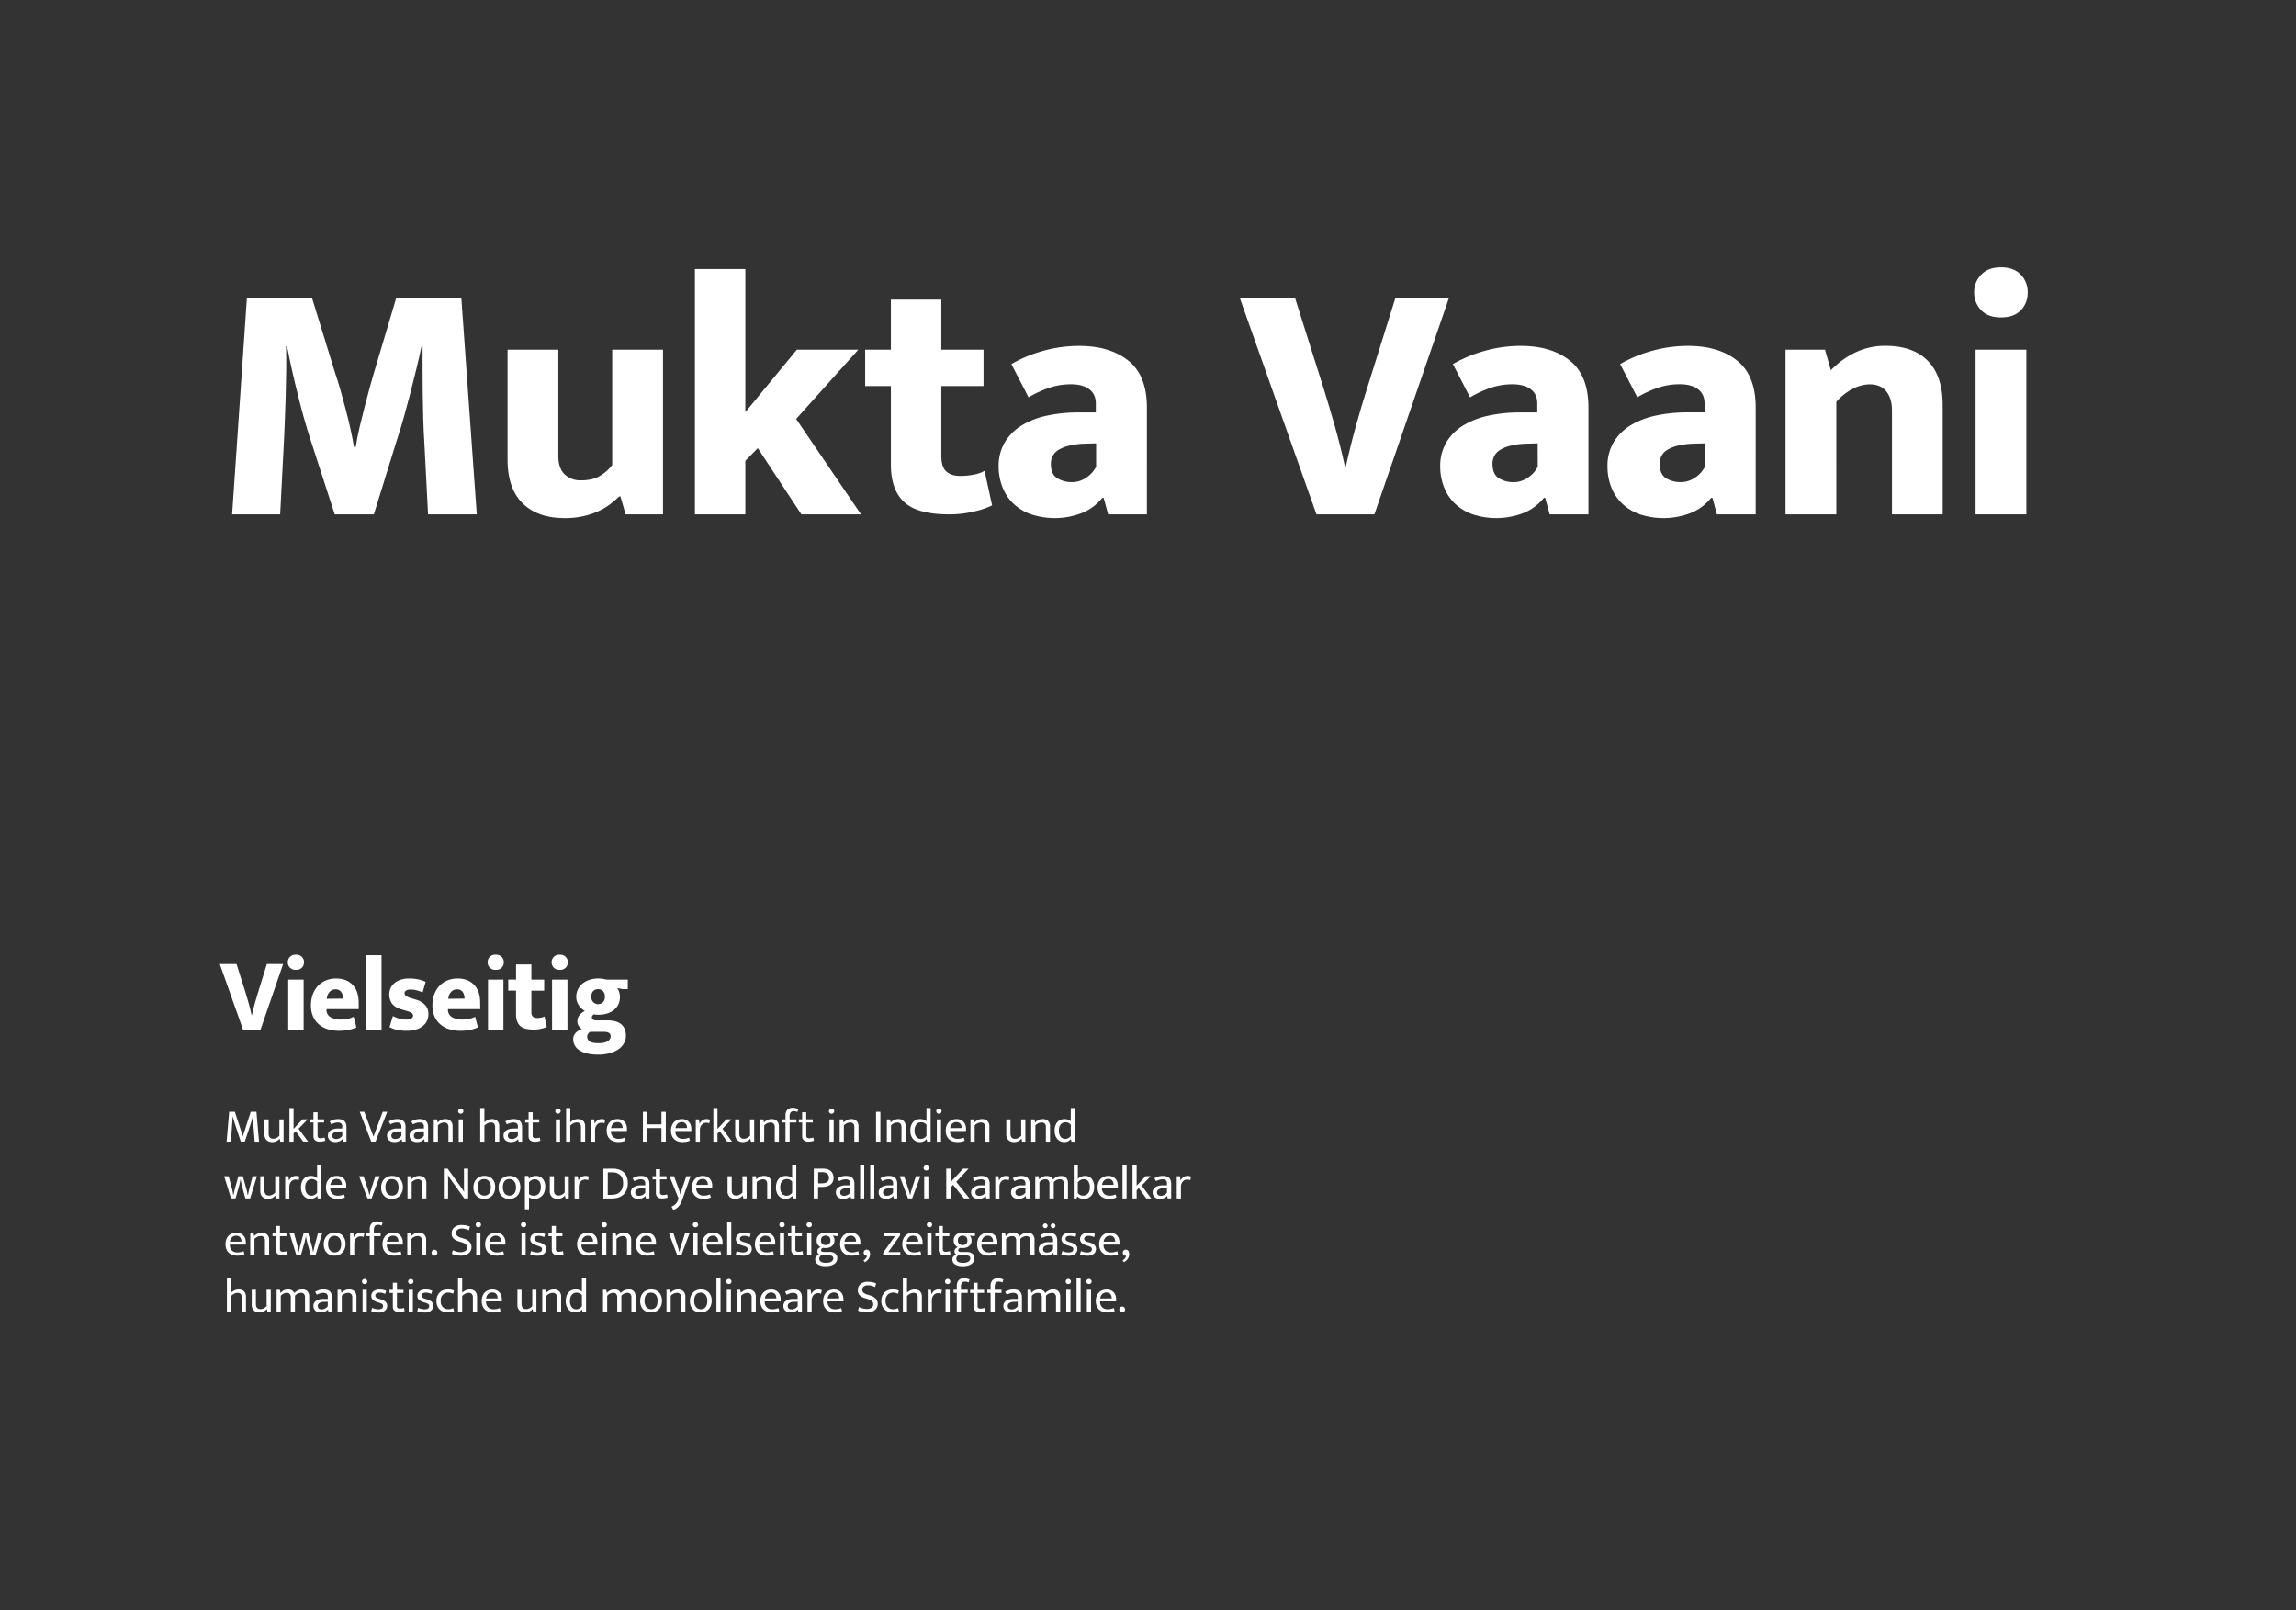<svg id="Ebene_3_Kopie" data-name="Ebene 3 Kopie" xmlns="http://www.w3.org/2000/svg" viewBox="0 0 1540 1080"><rect x="0" y="0" width="1540" height="1080" fill="#333333" stroke="none"/><defs><style>.cls-1{fill:#fff;}</style></defs><title>Zeichenfläche 1</title><path class="cls-1" d="M165.59,200h43.73L225,250.87q1.6,4.6,3.34,10.7t3.45,12.66q1.73,6.56,3.22,13.23t2.42,12.43h1.15q.91-6.21,2.64-13.47t3.46-14q1.72-6.78,3.33-12.54c1.08-3.83,1.92-6.82,2.54-9L265.71,200h43.73l10.35,145H287.11l-2.53-49q-.46-6.92-.69-15.08t-.35-16.69q-.1-8.5-.11-16.8V232.22h-.69q-1.62,7.6-3.57,15.65t-4,16q-2.07,7.94-4.14,15.42T266.86,293l-16.11,52H224.51l-16.8-51.79q-2.07-6.43-4.15-13.92t-4-15.42q-2-7.94-3.8-16t-3.22-15.65h-.69q.22,7.36.11,16t-.34,17.26q-.24,8.63-.58,16.57T190.44,296l-2.53,49H155.69Z"/><path class="cls-1" d="M410.63,234.52H444.7V345H419.61l-3.45-12h-.92a62.17,62.17,0,0,1-5.53,4.84,42,42,0,0,1-7.71,4.71,49.69,49.69,0,0,1-10.24,3.57,56.52,56.52,0,0,1-13.12,1.38q-18,0-28.08-9.9T340.44,308.4V234.52H374.5v71.12q0,8.52,4.26,12.55a15.28,15.28,0,0,0,10.93,4q8.06,0,13.23-3.33a26.83,26.83,0,0,0,7.71-7Z"/><path class="cls-1" d="M499.93,309.1V345H466.1V180.44h33.83v96l34.53-41.89h41.2L534,281l43.5,64h-40l-29.23-44.42Z"/><path class="cls-1" d="M659.68,258.92H631.37v46.72q0,7.61,3.34,10.59t9.32,3a46.4,46.4,0,0,0,9.21-.92,21,21,0,0,0,7.13-2.53L665.44,339a54.57,54.57,0,0,1-11.86,4,70.18,70.18,0,0,1-16.91,2q-21.4,0-30.27-8.29t-8.86-25.08V258.92H580.28v-24.4h17.26v-33.6h33.83v33.6h28.31Z"/><path class="cls-1" d="M678.35,244.19a90.67,90.67,0,0,1,21.29-8.86A89.31,89.31,0,0,1,723.92,232q20.48,0,32.91,9.9t12.43,31.53V345h-26l-3-11.05h-.92a33.55,33.55,0,0,1-12.78,9.78,50.46,50.46,0,0,1-35.67,1,33.27,33.27,0,0,1-11.62-7.37,30.66,30.66,0,0,1-7-10.93A37.41,37.41,0,0,1,669.83,313a30.92,30.92,0,0,1,4.26-16.57,33.69,33.69,0,0,1,11.51-11.28,54.9,54.9,0,0,1,17-6.45,100.43,100.43,0,0,1,20.83-2.07H735v-6q0-6.21-4.38-9.55t-12.43-3.34a45.61,45.61,0,0,0-13.58,2.07,75.06,75.06,0,0,0-14.73,6.68Zm56.85,53.17-7.6.23A50,50,0,0,0,716.78,299a24.14,24.14,0,0,0-7,2.88A10.2,10.2,0,0,0,706,306a11.36,11.36,0,0,0-1.16,4.95c0,4.75,1.42,8,4.26,9.78a18.19,18.19,0,0,0,9.78,2.65,16.78,16.78,0,0,0,10-3.23A18.84,18.84,0,0,0,735.2,313Z"/><path class="cls-1" d="M868.68,200l19.11,60.53q3.45,11.06,7.36,24.74t6.91,27.51h.69q3-13.81,6.79-27.39T917,260.3L935.89,200H971.8L921.85,345H883L831.63,200Z"/><path class="cls-1" d="M974.51,244.19a90.85,90.85,0,0,1,21.29-8.86,89.37,89.37,0,0,1,24.28-3.34q20.49,0,32.91,9.9t12.43,31.53V345h-26l-3-11.05h-.92a33.59,33.59,0,0,1-12.77,9.78,50.49,50.49,0,0,1-35.68,1,33.36,33.36,0,0,1-11.62-7.37,30.66,30.66,0,0,1-7-10.93A37.41,37.41,0,0,1,966,313a30.92,30.92,0,0,1,4.26-16.57,33.78,33.78,0,0,1,11.51-11.28,55,55,0,0,1,17-6.45,100.5,100.5,0,0,1,20.83-2.07h11.51v-6q0-6.21-4.37-9.55t-12.43-3.34a45.57,45.57,0,0,0-13.58,2.07A75.06,75.06,0,0,0,986,266.52Zm56.85,53.17-7.6.23A49.88,49.88,0,0,0,1013,299a23.91,23.91,0,0,0-7,2.88,10.22,10.22,0,0,0-3.8,4.14,11.35,11.35,0,0,0-1.15,4.95c0,4.75,1.42,8,4.26,9.78a18.16,18.16,0,0,0,9.78,2.65,16.76,16.76,0,0,0,10-3.23,18.84,18.84,0,0,0,6.33-7.13Z"/><path class="cls-1" d="M1086.69,244.19a90.67,90.67,0,0,1,21.29-8.86,89.31,89.31,0,0,1,24.28-3.34q20.48,0,32.91,9.9t12.43,31.53V345h-26l-3-11.05h-.92a33.59,33.59,0,0,1-12.77,9.78,50.49,50.49,0,0,1-35.68,1,33.36,33.36,0,0,1-11.62-7.37,30.66,30.66,0,0,1-7-10.93,37.41,37.41,0,0,1-2.42-13.46,30.92,30.92,0,0,1,4.26-16.57,33.69,33.69,0,0,1,11.51-11.28,55,55,0,0,1,17-6.45,100.43,100.43,0,0,1,20.83-2.07h11.51v-6q0-6.21-4.38-9.55t-12.42-3.34a45.57,45.57,0,0,0-13.58,2.07,74.8,74.8,0,0,0-14.73,6.68Zm56.85,53.17-7.6.23a50,50,0,0,0-10.82,1.38,24.14,24.14,0,0,0-7,2.88,10.2,10.2,0,0,0-3.79,4.14,11.35,11.35,0,0,0-1.15,4.95c0,4.75,1.41,8,4.25,9.78a18.2,18.2,0,0,0,9.79,2.65,16.76,16.76,0,0,0,10-3.23,18.84,18.84,0,0,0,6.33-7.13Z"/><path class="cls-1" d="M1231.69,345h-34.07V234.52h26.47l3.91,13.81a57,57,0,0,1,16.58-12,45.94,45.94,0,0,1,20-4.38q18.64,0,28.54,10.13t9.9,29.69V345H1269V275.26q0-8.06-3.8-12.77T1254,257.77a25,25,0,0,0-11.62,3.22,36.82,36.82,0,0,0-10.7,8.52Z"/><path class="cls-1" d="M1342.09,212.89q-8.74,0-13.35-4.95a16.79,16.79,0,0,1-4.6-11.85,16.58,16.58,0,0,1,4.72-11.86q4.71-4.93,13.23-4.94t13.24,4.83a16.47,16.47,0,0,1,4.71,12,16.69,16.69,0,0,1-4.6,12Q1350.83,212.89,1342.09,212.89Zm-17,132.11V234.52h34.06V345Z"/><path class="cls-1" d="M158.65,646.6l5.8,18.36c.69,2.24,1.44,4.74,2.23,7.51s1.49,5.55,2.1,8.35h.2q.92-4.2,2.07-8.31c.76-2.75,1.52-5.29,2.26-7.62L179,646.6h10.9l-15.16,44H163l-15.58-44Z"/><path class="cls-1" d="M198.49,650.51a5.23,5.23,0,0,1-4.05-1.51,5.1,5.1,0,0,1-1.4-3.59,5,5,0,0,1,1.44-3.6,5.27,5.27,0,0,1,4-1.5,5.37,5.37,0,0,1,4,1.47,5,5,0,0,1,1.43,3.63,5.08,5.08,0,0,1-1.4,3.63A5.32,5.32,0,0,1,198.49,650.51Zm-5.17,40.09V657.07h10.34V690.6Z"/><path class="cls-1" d="M240.62,676.84H219v.28a5.47,5.47,0,0,0,2.72,5.09,13.23,13.23,0,0,0,6.85,1.61,19.93,19.93,0,0,0,5-.56,17.18,17.18,0,0,0,3.63-1.32l1.88,7.12a24.12,24.12,0,0,1-4.78,1.61,31.13,31.13,0,0,1-7.09.69,24.73,24.73,0,0,1-7.16-1,16.57,16.57,0,0,1-5.93-3.11,15,15,0,0,1-4.06-5.3,18.09,18.09,0,0,1-1.5-7.69,20.91,20.91,0,0,1,1.23-7.3,16.51,16.51,0,0,1,3.45-5.69,15.28,15.28,0,0,1,5.35-3.66,17.56,17.56,0,0,1,6.87-1.3q6.91,0,11,4.19t4.12,12Zm-10.55-7.06a9.23,9.23,0,0,0-.28-2.3,5.88,5.88,0,0,0-.87-2,4.47,4.47,0,0,0-1.53-1.4,4.62,4.62,0,0,0-2.27-.52,5.34,5.34,0,0,0-4.06,1.71,7.58,7.58,0,0,0-1.88,4.64Z"/><path class="cls-1" d="M245.7,690.6V640.66h10.2V690.6Z"/><path class="cls-1" d="M283.45,665.66a20.9,20.9,0,0,0-4-1.43,16.61,16.61,0,0,0-4.05-.52,6,6,0,0,0-2.93.62,1.94,1.94,0,0,0-1.12,1.75,2.4,2.4,0,0,0,1.08,2,14.6,14.6,0,0,0,4.3,1.71l2.09.63a13.56,13.56,0,0,1,6.36,3.67,8.9,8.9,0,0,1,2.16,6.18,10,10,0,0,1-1,4.57,10.25,10.25,0,0,1-3,3.53,13.85,13.85,0,0,1-4.61,2.24,21.76,21.76,0,0,1-6,.76,29.16,29.16,0,0,1-6.32-.62,23,23,0,0,1-5.14-1.82l2.24-7.47a25.36,25.36,0,0,0,4.22,1.71,15.63,15.63,0,0,0,4.51.66,6.62,6.62,0,0,0,3.73-.77,2.18,2.18,0,0,0,1.09-1.81,2.22,2.22,0,0,0-.25-1.09,2.56,2.56,0,0,0-.87-.87,7.36,7.36,0,0,0-1.78-.8c-.77-.26-1.76-.57-3-.94l-2.16-.63a12.4,12.4,0,0,1-6-3.67,11,11,0,0,1-1-10.55,9.92,9.92,0,0,1,2.62-3.35,12.4,12.4,0,0,1,4.19-2.23,18.3,18.3,0,0,1,5.69-.81,28.09,28.09,0,0,1,6,.6,22.92,22.92,0,0,1,5,1.64Z"/><path class="cls-1" d="M322.13,676.84H300.48v.28a5.47,5.47,0,0,0,2.72,5.09,13.23,13.23,0,0,0,6.85,1.61,19.93,19.93,0,0,0,5-.56,17.18,17.18,0,0,0,3.63-1.32l1.88,7.12a24.12,24.12,0,0,1-4.78,1.61,31.13,31.13,0,0,1-7.09.69,24.73,24.73,0,0,1-7.16-1,16.7,16.7,0,0,1-5.94-3.11,14.85,14.85,0,0,1-4.05-5.3,18.09,18.09,0,0,1-1.5-7.69,21.14,21.14,0,0,1,1.22-7.3,16.69,16.69,0,0,1,3.46-5.69,15.33,15.33,0,0,1,5.34-3.66,17.64,17.64,0,0,1,6.88-1.3q6.91,0,11,4.19t4.12,12Zm-10.55-7.06a9.23,9.23,0,0,0-.28-2.3,5.88,5.88,0,0,0-.87-2,4.5,4.5,0,0,0-1.54-1.4,4.56,4.56,0,0,0-2.27-.52,5.32,5.32,0,0,0-4.05,1.71,7.58,7.58,0,0,0-1.88,4.64Z"/><path class="cls-1" d="M332.49,650.51a5.23,5.23,0,0,1-4.05-1.51,5.09,5.09,0,0,1-1.39-3.59,5,5,0,0,1,1.43-3.6,5.27,5.27,0,0,1,4-1.5,5.35,5.35,0,0,1,4,1.47,5,5,0,0,1,1.43,3.63,5.08,5.08,0,0,1-1.4,3.63A5.32,5.32,0,0,1,332.49,650.51Zm-5.17,40.09V657.07h10.34V690.6Z"/><path class="cls-1" d="M365,664.47h-8.59v14.18a4.18,4.18,0,0,0,1,3.22,4.11,4.11,0,0,0,2.83.9,13.9,13.9,0,0,0,2.79-.28,6.55,6.55,0,0,0,2.17-.76l1.53,7a16.26,16.26,0,0,1-3.59,1.22,21.24,21.24,0,0,1-5.14.6q-6.5,0-9.18-2.52t-2.69-7.61v-16H340.9v-7.4h5.24V646.88h10.27v10.19H365Z"/><path class="cls-1" d="M375.44,650.51a5.23,5.23,0,0,1-4.05-1.51,5.09,5.09,0,0,1-1.39-3.59,5,5,0,0,1,1.43-3.6,5.27,5.27,0,0,1,4-1.5,5.34,5.34,0,0,1,4,1.47,5,5,0,0,1,1.43,3.63A5.07,5.07,0,0,1,379.5,649,5.36,5.36,0,0,1,375.44,650.51Zm-5.16,40.09V657.07h10.33V690.6Z"/><path class="cls-1" d="M386.51,668.6a11.25,11.25,0,0,1,1.11-5,12,12,0,0,1,3.11-3.91,14.21,14.21,0,0,1,4.68-2.51,18.77,18.77,0,0,1,5.9-.88,20.55,20.55,0,0,1,2.73.21,21.81,21.81,0,0,1,2.79.56h14.25v6.36h-3.21L414,662.8a9.22,9.22,0,0,1,1.3,2.65,10.28,10.28,0,0,1,.52,3.22,11.55,11.55,0,0,1-1,4.81,10.6,10.6,0,0,1-2.86,3.78,13.39,13.39,0,0,1-4.61,2.48,20.21,20.21,0,0,1-6.15.87c-.51,0-1,0-1.46-.07s-.94-.12-1.4-.21a3.43,3.43,0,0,0-.91.77,1.84,1.84,0,0,0-.42,1.25,1.8,1.8,0,0,0,.67,1.47,4.46,4.46,0,0,0,2.69.56h7.05a21.46,21.46,0,0,1,5,.56,10.51,10.51,0,0,1,3.94,1.81,8.3,8.3,0,0,1,2.55,3.25,11.4,11.4,0,0,1,.91,4.79,9.82,9.82,0,0,1-1.33,5,12.38,12.38,0,0,1-3.73,4,19.12,19.12,0,0,1-5.87,2.62,29.36,29.36,0,0,1-7.65.94q-7.82,0-12.29-2.73a8.59,8.59,0,0,1-4.47-7.75,5.79,5.79,0,0,1,1.5-3.94,9.84,9.84,0,0,1,4.23-2.69,9,9,0,0,1-1.89-1.92,5.4,5.4,0,0,1-1.05-3.39,6.16,6.16,0,0,1,1.44-4.09,10.67,10.67,0,0,1,3.59-2.76,11.1,11.1,0,0,1-1.92-1.36,12.49,12.49,0,0,1-1.88-2.06,10.62,10.62,0,0,1-1.43-2.69A9.47,9.47,0,0,1,386.51,668.6Zm9.43,23.46a4.17,4.17,0,0,0-1.47,1.26,3.4,3.4,0,0,0-.63,2.1,3.71,3.71,0,0,0,1.64,3c1.09.84,3.11,1.25,6,1.25q4.13,0,6.11-1.36a3.83,3.83,0,0,0,2-3.17,2.58,2.58,0,0,0-1.11-2.34,7.2,7.2,0,0,0-3.77-.74Zm9.77-23.6a5.07,5.07,0,0,0-1.29-3.74,4.78,4.78,0,0,0-6.53,0,5.14,5.14,0,0,0-1.26,3.74,5,5,0,0,0,1.3,3.73,4.78,4.78,0,0,0,6.53,0A5.16,5.16,0,0,0,405.71,668.46Z"/><path class="cls-1" d="M153.71,745.71h3.81l4.19,12.77c.22.61.42,1.21.61,1.79s.37,1.17.54,1.76h.06c.17-.59.34-1.16.52-1.71s.39-1.17.62-1.84l4.1-12.77H172l1.74,20h-2.92l-.82-10.6c-.09-1-.15-2.07-.19-3.09s-.09-2.07-.13-3.13h-.06c-.3,1-.6,2.07-.91,3.11s-.63,2.08-1,3.11l-3.52,10.6h-2.67L158,755.08c-.36-1.08-.69-2.11-1-3.1s-.6-2-.89-3.09h-.07c0,1-.1,2.07-.17,3.11s-.15,2.08-.24,3.11l-.76,10.6H152Z"/><path class="cls-1" d="M187.41,750.79h2.79v14.92H188l-.38-1.87h-.13a6.7,6.7,0,0,1-2.05,1.54,6.22,6.22,0,0,1-2.84.62,5.36,5.36,0,0,1-3.76-1.32,5.13,5.13,0,0,1-1.44-4v-9.91h2.79v9.56a4.85,4.85,0,0,0,.24,1.62,2.87,2.87,0,0,0,.63,1.06,2.23,2.23,0,0,0,.94.57,3.68,3.68,0,0,0,1.17.18,4.81,4.81,0,0,0,2.29-.54,8,8,0,0,0,1.94-1.49Z"/><path class="cls-1" d="M196.9,760.25v5.46h-2.76V743.17h2.76v14l6-6.42h3.46l-6.13,6.29,6.42,8.63h-3.3l-5-7Z"/><path class="cls-1" d="M217.35,752.89H213v8.67a1.7,1.7,0,0,0,.55,1.49,2.54,2.54,0,0,0,1.45.38,8,8,0,0,0,1.39-.14,10.4,10.4,0,0,0,1.34-.34l.44,2.13a8.39,8.39,0,0,1-1.62.44,10.52,10.52,0,0,1-2.06.19,4.61,4.61,0,0,1-3.24-1,3.69,3.69,0,0,1-1-2.81v-9.05H208v-2.1h2.23V746H213v4.76h4.38Z"/><path class="cls-1" d="M221.11,752.13c.5-.26,1-.48,1.43-.68a8.6,8.6,0,0,1,1.33-.5,10.25,10.25,0,0,1,1.36-.28,10.44,10.44,0,0,1,1.53-.1,9,9,0,0,1,2.27.27,4.37,4.37,0,0,1,1.78.91,4.19,4.19,0,0,1,1.15,1.66,6.92,6.92,0,0,1,.42,2.59v9.71h-2.32l-.35-1.65h-.06a5.87,5.87,0,0,1-2.16,1.5,7.48,7.48,0,0,1-2.61.44,6.28,6.28,0,0,1-2-.3,4.77,4.77,0,0,1-1.57-.86,3.69,3.69,0,0,1-1-1.35,4.11,4.11,0,0,1-.37-1.78,4,4,0,0,1,1.86-3.57,8.82,8.82,0,0,1,4.9-1.22h2.86v-1.27a2.53,2.53,0,0,0-.82-2.2,3.71,3.71,0,0,0-2.23-.59,7.8,7.8,0,0,0-1.89.27,10.37,10.37,0,0,0-2.42,1Zm8.47,6.7-2.35.06a5.87,5.87,0,0,0-3.38.84,2.35,2.35,0,0,0-1,1.89,2.59,2.59,0,0,0,.23,1.13,1.78,1.78,0,0,0,.58.71,2.58,2.58,0,0,0,.86.37,4.93,4.93,0,0,0,1,.11,5.23,5.23,0,0,0,2.13-.49,5.05,5.05,0,0,0,1.9-1.58Z"/><path class="cls-1" d="M244.34,745.71,248.5,757c.3.78.62,1.64,1,2.58s.67,1.82,1,2.62h.06l1.91-5.2,4.22-11.31h3.05l-7.87,20H249l-7.71-20Z"/><path class="cls-1" d="M260.75,752.13c.51-.26,1-.48,1.43-.68a9,9,0,0,1,1.33-.5,10.39,10.39,0,0,1,1.37-.28,10.21,10.21,0,0,1,1.52-.1,8.94,8.94,0,0,1,2.27.27,4.37,4.37,0,0,1,1.78.91,4.21,4.21,0,0,1,1.16,1.66A7.14,7.14,0,0,1,272,756v9.71H269.7l-.35-1.65h-.06a5.87,5.87,0,0,1-2.16,1.5,7.43,7.43,0,0,1-2.6.44,6.34,6.34,0,0,1-2-.3,4.87,4.87,0,0,1-1.57-.86,3.8,3.8,0,0,1-1-1.35,4.26,4.26,0,0,1-.36-1.78,4,4,0,0,1,1.85-3.57,8.86,8.86,0,0,1,4.91-1.22h2.86v-1.27a2.53,2.53,0,0,0-.83-2.2,3.7,3.7,0,0,0-2.22-.59,7.8,7.8,0,0,0-1.89.27,10.25,10.25,0,0,0-2.43,1Zm8.48,6.7-2.35.06a5.83,5.83,0,0,0-3.38.84,2.32,2.32,0,0,0-1,1.89,2.59,2.59,0,0,0,.22,1.13,1.8,1.8,0,0,0,.59.71,2.52,2.52,0,0,0,.85.37,5,5,0,0,0,1,.11,5.22,5.22,0,0,0,2.12-.49,5.08,5.08,0,0,0,1.91-1.58Z"/><path class="cls-1" d="M275.87,752.13c.5-.26,1-.48,1.42-.68a9.11,9.11,0,0,1,1.34-.5,10.25,10.25,0,0,1,1.36-.28,10.44,10.44,0,0,1,1.53-.1,9,9,0,0,1,2.27.27,4.33,4.33,0,0,1,1.77.91,4.11,4.11,0,0,1,1.16,1.66,6.92,6.92,0,0,1,.42,2.59v9.71h-2.32l-.35-1.65h-.07a5.76,5.76,0,0,1-2.15,1.5,7.48,7.48,0,0,1-2.61.44,6.23,6.23,0,0,1-2-.3,4.77,4.77,0,0,1-1.57-.86,3.69,3.69,0,0,1-1-1.35,4.11,4.11,0,0,1-.37-1.78,4,4,0,0,1,1.86-3.57,8.82,8.82,0,0,1,4.9-1.22h2.86v-1.27a2.53,2.53,0,0,0-.83-2.2,3.7,3.7,0,0,0-2.22-.59,7.8,7.8,0,0,0-1.89.27,10.25,10.25,0,0,0-2.43,1Zm8.47,6.7-2.35.06a5.85,5.85,0,0,0-3.38.84,2.32,2.32,0,0,0-1,1.89,2.74,2.74,0,0,0,.22,1.13,1.89,1.89,0,0,0,.59.71,2.49,2.49,0,0,0,.86.37,4.93,4.93,0,0,0,1,.11,5.23,5.23,0,0,0,2.13-.49,5.05,5.05,0,0,0,1.9-1.58Z"/><path class="cls-1" d="M293.72,765.71h-2.79V750.79h2.19l.41,2.07a8.61,8.61,0,0,1,2.33-1.7,6.45,6.45,0,0,1,2.81-.59,4.87,4.87,0,0,1,3.59,1.29,4.77,4.77,0,0,1,1.3,3.57v10.28h-2.79v-9.87a3.14,3.14,0,0,0-.72-2.17,2.74,2.74,0,0,0-2.17-.81,5.72,5.72,0,0,0-4.16,2Z"/><path class="cls-1" d="M309.06,747a1.77,1.77,0,0,1-1.26-.49,1.6,1.6,0,0,1-.52-1.22,1.65,1.65,0,0,1,.52-1.24,1.77,1.77,0,0,1,2.49,0,1.64,1.64,0,0,1,.54,1.24,1.58,1.58,0,0,1-.54,1.22A1.76,1.76,0,0,1,309.06,747Zm-1.4,18.76V750.79h2.79v14.92Z"/><path class="cls-1" d="M324.9,765.71h-2.8V743.17h2.8v9.53a10,10,0,0,1,2.31-1.53,6.48,6.48,0,0,1,2.8-.6,5.75,5.75,0,0,1,2.16.37,3.94,3.94,0,0,1,1.5,1,4.29,4.29,0,0,1,.89,1.54,6,6,0,0,1,.3,1.94v10.28h-2.79v-9.58a3.61,3.61,0,0,0-.7-2.49,2.69,2.69,0,0,0-2.12-.78,4.91,4.91,0,0,0-2.18.54,9.64,9.64,0,0,0-2.17,1.52Z"/><path class="cls-1" d="M338.9,752.13c.5-.26,1-.48,1.42-.68a9.11,9.11,0,0,1,1.34-.5,10.25,10.25,0,0,1,1.36-.28,10.44,10.44,0,0,1,1.53-.1,9,9,0,0,1,2.27.27,4.33,4.33,0,0,1,1.77.91,4.11,4.11,0,0,1,1.16,1.66,6.92,6.92,0,0,1,.42,2.59v9.71h-2.32l-.35-1.65h-.06a5.87,5.87,0,0,1-2.16,1.5,7.48,7.48,0,0,1-2.61.44,6.23,6.23,0,0,1-2-.3,4.77,4.77,0,0,1-1.57-.86,3.69,3.69,0,0,1-1-1.35,4.11,4.11,0,0,1-.37-1.78,4,4,0,0,1,1.86-3.57,8.82,8.82,0,0,1,4.9-1.22h2.86v-1.27a2.53,2.53,0,0,0-.82-2.2,3.75,3.75,0,0,0-2.23-.59,7.8,7.8,0,0,0-1.89.27,10.19,10.19,0,0,0-2.42,1Zm8.47,6.7-2.35.06a5.87,5.87,0,0,0-3.38.84,2.35,2.35,0,0,0-1,1.89,2.74,2.74,0,0,0,.22,1.13,1.89,1.89,0,0,0,.59.71,2.49,2.49,0,0,0,.86.37,4.93,4.93,0,0,0,1,.11,5.23,5.23,0,0,0,2.13-.49,5.05,5.05,0,0,0,1.9-1.58Z"/><path class="cls-1" d="M361.65,752.89h-4.39v8.67a1.7,1.7,0,0,0,.56,1.49,2.52,2.52,0,0,0,1.44.38,8.08,8.08,0,0,0,1.4-.14A10.22,10.22,0,0,0,362,763l.45,2.13a8.39,8.39,0,0,1-1.62.44,10.59,10.59,0,0,1-2.06.19,4.6,4.6,0,0,1-3.24-1,3.7,3.7,0,0,1-1-2.81v-9.05h-2.22v-2.1h2.22V746h2.76v4.76h4.39Z"/><path class="cls-1" d="M374.25,747a1.77,1.77,0,0,1-1.26-.49,1.63,1.63,0,0,1-.52-1.22A1.69,1.69,0,0,1,373,744a1.74,1.74,0,0,1,1.26-.51,1.77,1.77,0,0,1,1.24.51,1.64,1.64,0,0,1,.54,1.24,1.58,1.58,0,0,1-.54,1.22A1.79,1.79,0,0,1,374.25,747Zm-1.4,18.76V750.79h2.8v14.92Z"/><path class="cls-1" d="M382.5,765.71h-2.79V743.17h2.79v9.53a10,10,0,0,1,2.32-1.53,6.41,6.41,0,0,1,2.79-.6,5.71,5.71,0,0,1,2.16.37,4.05,4.05,0,0,1,1.51,1,4.61,4.61,0,0,1,.89,1.54,6,6,0,0,1,.3,1.94v10.28h-2.8v-9.58a3.67,3.67,0,0,0-.69-2.49,2.73,2.73,0,0,0-2.13-.78,4.91,4.91,0,0,0-2.18.54,9.64,9.64,0,0,0-2.17,1.52Z"/><path class="cls-1" d="M396.36,765.71V750.79h2.1l.47,3a5,5,0,0,1,1.78-2.32,4.81,4.81,0,0,1,2.86-.89,5.74,5.74,0,0,1,1.36.13,5.47,5.47,0,0,1,1,.32l-.54,2.44a5.23,5.23,0,0,0-.84-.32,4.46,4.46,0,0,0-1.1-.12,4.51,4.51,0,0,0-1.7.31,3.79,3.79,0,0,0-1.36,1,4.41,4.41,0,0,0-.92,1.57,6.16,6.16,0,0,0-.34,2.14v7.71Z"/><path class="cls-1" d="M420.5,758.57H409.81v.13a5.12,5.12,0,0,0,1.34,3.81,5,5,0,0,0,3.67,1.33,10.5,10.5,0,0,0,2.14-.19A12.7,12.7,0,0,0,419,763l.57,2.06a10.11,10.11,0,0,1-2.17.67,13.48,13.48,0,0,1-2.68.25,10.34,10.34,0,0,1-3-.44,6.93,6.93,0,0,1-2.49-1.39,6.49,6.49,0,0,1-1.7-2.39,9,9,0,0,1-.61-3.49,9.14,9.14,0,0,1,.52-3.18,6.93,6.93,0,0,1,1.48-2.43,6.62,6.62,0,0,1,2.3-1.55,7.9,7.9,0,0,1,3-.56,6.75,6.75,0,0,1,2.59.48,5.8,5.8,0,0,1,2,1.33,5.87,5.87,0,0,1,1.27,2.07,7.54,7.54,0,0,1,.44,2.66Zm-2.88-2a5.46,5.46,0,0,0-.21-1.54,3.61,3.61,0,0,0-.64-1.25,3,3,0,0,0-1.09-.86,4.21,4.21,0,0,0-4.46.79,5.07,5.07,0,0,0-1.35,2.93Z"/><path class="cls-1" d="M431.23,765.71v-20h2.92v8.42h9.5v-8.42h2.92v20h-2.92V756.6h-9.5v9.11Z"/><path class="cls-1" d="M463.7,758.57H453v.13a5.12,5.12,0,0,0,1.35,3.81,5,5,0,0,0,3.66,1.33,10.68,10.68,0,0,0,2.15-.19,13.33,13.33,0,0,0,2-.63l.57,2.06a10.21,10.21,0,0,1-2.18.67,13.41,13.41,0,0,1-2.68.25,10.23,10.23,0,0,1-3-.44,6.85,6.85,0,0,1-2.49-1.39,6.38,6.38,0,0,1-1.7-2.39,8.81,8.81,0,0,1-.62-3.49,9.14,9.14,0,0,1,.52-3.18,6.93,6.93,0,0,1,1.48-2.43,6.62,6.62,0,0,1,2.3-1.55,7.9,7.9,0,0,1,3-.56,6.71,6.71,0,0,1,2.59.48,5.8,5.8,0,0,1,2,1.33,5.73,5.73,0,0,1,1.27,2.07,7.54,7.54,0,0,1,.45,2.66Zm-2.89-2a5.46,5.46,0,0,0-.21-1.54,3.77,3.77,0,0,0-.63-1.25,3,3,0,0,0-1.1-.86,3.74,3.74,0,0,0-1.62-.32,3.82,3.82,0,0,0-2.84,1.11,5.07,5.07,0,0,0-1.35,2.93Z"/><path class="cls-1" d="M466.68,765.71V750.79h2.1l.47,3a5,5,0,0,1,1.78-2.32,4.81,4.81,0,0,1,2.86-.89,5.74,5.74,0,0,1,1.36.13,5.47,5.47,0,0,1,1,.32l-.54,2.44a5.23,5.23,0,0,0-.84-.32,4.46,4.46,0,0,0-1.1-.12,4.51,4.51,0,0,0-1.7.31,3.79,3.79,0,0,0-1.36,1,4.41,4.41,0,0,0-.92,1.57,6.16,6.16,0,0,0-.34,2.14v7.71Z"/><path class="cls-1" d="M481.23,760.25v5.46h-2.76V743.17h2.76v14l6-6.42h3.46l-6.12,6.29,6.41,8.63h-3.3l-4.95-7Z"/><path class="cls-1" d="M503.05,750.79h2.8v14.92h-2.2l-.38-1.87h-.12a6.82,6.82,0,0,1-2,1.54,6.25,6.25,0,0,1-2.84.62,5.34,5.34,0,0,1-3.76-1.32,5.1,5.1,0,0,1-1.45-4v-9.91h2.8v9.56a4.87,4.87,0,0,0,.23,1.62,2.76,2.76,0,0,0,.64,1.06,2.14,2.14,0,0,0,.93.57,3.74,3.74,0,0,0,1.18.18,4.81,4.81,0,0,0,2.29-.54,8,8,0,0,0,1.93-1.49Z"/><path class="cls-1" d="M512.56,765.71h-2.79V750.79H512l.41,2.07a8.5,8.5,0,0,1,2.34-1.7,6.42,6.42,0,0,1,2.81-.59,4.86,4.86,0,0,1,3.58,1.29,4.77,4.77,0,0,1,1.3,3.57v10.28h-2.79v-9.87a3.19,3.19,0,0,0-.71-2.17,2.77,2.77,0,0,0-2.18-.81,5.72,5.72,0,0,0-4.16,2Z"/><path class="cls-1" d="M531.85,743a7.34,7.34,0,0,1,1.86.25,8.77,8.77,0,0,1,1.73.64l-.58,1.93a8.33,8.33,0,0,0-1.2-.39,4.72,4.72,0,0,0-1.21-.15,2.56,2.56,0,0,0-2.17.86,4.9,4.9,0,0,0-.65,2.92v1.71h4.54v2.1h-4.54v12.82h-2.77V752.89h-2.19v-2.1h2.19v-2.63a5.26,5.26,0,0,1,1.29-3.81A4.9,4.9,0,0,1,531.85,743Z"/><path class="cls-1" d="M545.17,752.89h-4.38v8.67a1.7,1.7,0,0,0,.55,1.49,2.54,2.54,0,0,0,1.45.38,8,8,0,0,0,1.39-.14,10.4,10.4,0,0,0,1.34-.34l.44,2.13a8.39,8.39,0,0,1-1.62.44,10.52,10.52,0,0,1-2.06.19,4.61,4.61,0,0,1-3.24-1,3.69,3.69,0,0,1-1-2.81v-9.05H535.8v-2.1H538V746h2.76v4.76h4.38Z"/><path class="cls-1" d="M557.77,747a1.74,1.74,0,0,1-1.25-.49,1.6,1.6,0,0,1-.53-1.22,1.66,1.66,0,0,1,.53-1.24,1.72,1.72,0,0,1,1.25-.51A1.75,1.75,0,0,1,559,744a1.64,1.64,0,0,1,.54,1.24,1.58,1.58,0,0,1-.54,1.22A1.77,1.77,0,0,1,557.77,747Zm-1.4,18.76V750.79h2.8v14.92Z"/><path class="cls-1" d="M566,765.71h-2.8V750.79h2.19l.41,2.07a8.65,8.65,0,0,1,2.34-1.7,6.42,6.42,0,0,1,2.81-.59,4.89,4.89,0,0,1,3.59,1.29,4.81,4.81,0,0,1,1.3,3.57v10.28h-2.8v-9.87a3.19,3.19,0,0,0-.71-2.17,2.76,2.76,0,0,0-2.18-.81,5.7,5.7,0,0,0-4.15,2Z"/><path class="cls-1" d="M590.51,745.71v20h-2.92v-20Z"/><path class="cls-1" d="M597.63,765.71h-2.79V750.79H597l.41,2.07a8.61,8.61,0,0,1,2.33-1.7,6.45,6.45,0,0,1,2.81-.59,4.87,4.87,0,0,1,3.59,1.29,4.77,4.77,0,0,1,1.3,3.57v10.28h-2.79v-9.87a3.14,3.14,0,0,0-.72-2.17,2.74,2.74,0,0,0-2.17-.81,5.72,5.72,0,0,0-4.16,2Z"/><path class="cls-1" d="M621.41,743.17h2.79v22.54h-2.35l-.35-1.65h-.09a6.8,6.8,0,0,1-2,1.48,5.94,5.94,0,0,1-2.52.46,5.86,5.86,0,0,1-2.33-.48,5.72,5.72,0,0,1-2-1.42,7.25,7.25,0,0,1-1.43-2.4,9.72,9.72,0,0,1-.54-3.41,10.52,10.52,0,0,1,.46-3.18,7.15,7.15,0,0,1,1.32-2.44,5.62,5.62,0,0,1,2.1-1.56,7,7,0,0,1,2.82-.54,6.71,6.71,0,0,1,2.24.37,5.57,5.57,0,0,1,1.89,1.09Zm0,11.21a4.58,4.58,0,0,0-3.53-1.68,4.73,4.73,0,0,0-1.66.3,3.61,3.61,0,0,0-1.43,1,4.89,4.89,0,0,0-1,1.71,7.24,7.24,0,0,0-.38,2.51,8.15,8.15,0,0,0,.35,2.59,5,5,0,0,0,.93,1.74,3.55,3.55,0,0,0,1.34,1,3.65,3.65,0,0,0,1.5.32,4.6,4.6,0,0,0,3.88-2.06Z"/><path class="cls-1" d="M629.77,747a1.73,1.73,0,0,1-1.25-.49,1.6,1.6,0,0,1-.53-1.22,1.66,1.66,0,0,1,.53-1.24,1.71,1.71,0,0,1,1.25-.51A1.77,1.77,0,0,1,631,744a1.64,1.64,0,0,1,.54,1.24,1.58,1.58,0,0,1-.54,1.22A1.79,1.79,0,0,1,629.77,747Zm-1.4,18.76V750.79h2.8v14.92Z"/><path class="cls-1" d="M647.93,758.57h-10.7v.13a5.12,5.12,0,0,0,1.35,3.81,5,5,0,0,0,3.67,1.33,10.64,10.64,0,0,0,2.14-.19,13.33,13.33,0,0,0,2.05-.63l.57,2.06a10.21,10.21,0,0,1-2.18.67,13.41,13.41,0,0,1-2.68.25,10.23,10.23,0,0,1-3-.44,6.93,6.93,0,0,1-2.49-1.39,6.38,6.38,0,0,1-1.7-2.39,8.81,8.81,0,0,1-.62-3.49,9.14,9.14,0,0,1,.52-3.18,6.93,6.93,0,0,1,1.48-2.43,6.62,6.62,0,0,1,2.3-1.55,7.9,7.9,0,0,1,3-.56,6.71,6.71,0,0,1,2.59.48,5.8,5.8,0,0,1,2,1.33,5.73,5.73,0,0,1,1.27,2.07,7.54,7.54,0,0,1,.45,2.66Zm-2.89-2a5.46,5.46,0,0,0-.21-1.54,3.77,3.77,0,0,0-.63-1.25,3,3,0,0,0-1.1-.86,3.74,3.74,0,0,0-1.62-.32,3.82,3.82,0,0,0-2.84,1.11,5.07,5.07,0,0,0-1.35,2.93Z"/><path class="cls-1" d="M653.74,765.71h-2.8V750.79h2.19l.42,2.07a8.46,8.46,0,0,1,2.33-1.7,6.42,6.42,0,0,1,2.81-.59,4.89,4.89,0,0,1,3.59,1.29,4.81,4.81,0,0,1,1.3,3.57v10.28h-2.8v-9.87a3.14,3.14,0,0,0-.71-2.17,2.75,2.75,0,0,0-2.17-.81,5.71,5.71,0,0,0-4.16,2Z"/><path class="cls-1" d="M684.94,750.79h2.8v14.92h-2.19l-.38-1.87H685a6.7,6.7,0,0,1-2,1.54,6.22,6.22,0,0,1-2.84.62,5.34,5.34,0,0,1-3.76-1.32,5.1,5.1,0,0,1-1.45-4v-9.91h2.8v9.56A5.14,5.14,0,0,0,678,762a2.76,2.76,0,0,0,.64,1.06,2.17,2.17,0,0,0,.94.57,3.68,3.68,0,0,0,1.17.18,4.81,4.81,0,0,0,2.29-.54,8,8,0,0,0,1.93-1.49Z"/><path class="cls-1" d="M694.45,765.71h-2.79V750.79h2.19l.41,2.07a8.5,8.5,0,0,1,2.34-1.7,6.42,6.42,0,0,1,2.81-.59,4.86,4.86,0,0,1,3.58,1.29,4.77,4.77,0,0,1,1.3,3.57v10.28H701.5v-9.87a3.19,3.19,0,0,0-.71-2.17,2.76,2.76,0,0,0-2.18-.81,5.72,5.72,0,0,0-4.16,2Z"/><path class="cls-1" d="M718.23,743.17H721v22.54h-2.34l-.35-1.65h-.1a6.9,6.9,0,0,1-2,1.48,6,6,0,0,1-2.53.46,6,6,0,0,1-4.35-1.9,7.07,7.07,0,0,1-1.42-2.4,9.5,9.5,0,0,1-.54-3.41,10.22,10.22,0,0,1,.46-3.18,7,7,0,0,1,1.31-2.44,5.62,5.62,0,0,1,2.1-1.56,7,7,0,0,1,2.82-.54,6.66,6.66,0,0,1,2.24.37,5.57,5.57,0,0,1,1.89,1.09Zm0,11.21a4.56,4.56,0,0,0-3.52-1.68,4.78,4.78,0,0,0-1.67.3,3.61,3.61,0,0,0-1.43,1,5,5,0,0,0-1,1.71,7.49,7.49,0,0,0-.38,2.51,8.45,8.45,0,0,0,.35,2.59,4.81,4.81,0,0,0,.94,1.74,3.52,3.52,0,0,0,1.33,1,3.69,3.69,0,0,0,1.51.32,4.57,4.57,0,0,0,3.87-2.06Z"/><path class="cls-1" d="M150.35,788.89h3l2.54,9.4.57,3.33h.13l.7-3.33,2.57-9.4h3l2.63,9.4.67,3.33h.13l.69-3.33,2.48-9.4h2.86l-4.54,14.92H164.6l-2.54-9.14-.73-3.68-.76,3.68-2.6,9.14h-3Z"/><path class="cls-1" d="M184.6,788.89h2.79v14.92H185.2l-.38-1.87h-.13a7,7,0,0,1-2.05,1.54,6.22,6.22,0,0,1-2.84.62,5.36,5.36,0,0,1-3.76-1.32,5.15,5.15,0,0,1-1.44-4v-9.9h2.79v9.56a4.75,4.75,0,0,0,.24,1.61,2.92,2.92,0,0,0,.63,1.07,2.45,2.45,0,0,0,.94.57,3.68,3.68,0,0,0,1.17.17,4.81,4.81,0,0,0,2.29-.54,7.75,7.75,0,0,0,1.94-1.49Z"/><path class="cls-1" d="M191.29,803.81V788.89h2.09l.48,3a4.94,4.94,0,0,1,1.77-2.31,4.74,4.74,0,0,1,2.86-.89,6.5,6.5,0,0,1,1.37.12,7.51,7.51,0,0,1,1,.32l-.54,2.45a4,4,0,0,0-.84-.32,4.37,4.37,0,0,0-1.1-.13,4.42,4.42,0,0,0-1.69.32,3.8,3.8,0,0,0-1.37,1,4.59,4.59,0,0,0-.92,1.57,6.47,6.47,0,0,0-.33,2.15v7.71Z"/><path class="cls-1" d="M212.7,781.27h2.8v22.54h-2.35l-.35-1.65h-.1a6.64,6.64,0,0,1-2,1.48,6.17,6.17,0,0,1-2.52.46,5.9,5.9,0,0,1-2.34-.48,5.8,5.8,0,0,1-2-1.43,6.9,6.9,0,0,1-1.43-2.4,9.72,9.72,0,0,1-.54-3.41,10.2,10.2,0,0,1,.46-3.17,7,7,0,0,1,1.32-2.45,5.75,5.75,0,0,1,2.09-1.55,7,7,0,0,1,2.83-.54,7,7,0,0,1,2.24.36,5.64,5.64,0,0,1,1.88,1.1Zm0,11.21a4.58,4.58,0,0,0-3.52-1.69,4.8,4.8,0,0,0-1.67.31,3.76,3.76,0,0,0-1.43,1,5.2,5.2,0,0,0-1,1.72,7.45,7.45,0,0,0-.38,2.51,8.38,8.38,0,0,0,.35,2.58,5.18,5.18,0,0,0,.94,1.75,3.6,3.6,0,0,0,1.33,1,3.87,3.87,0,0,0,1.51.32,4.56,4.56,0,0,0,3.87-2.07Z"/><path class="cls-1" d="M232.23,796.67h-10.7v.12a5.11,5.11,0,0,0,1.35,3.81,5,5,0,0,0,3.66,1.34,11.46,11.46,0,0,0,2.15-.19,12.42,12.42,0,0,0,2.05-.64l.57,2.07a10.84,10.84,0,0,1-2.18.66,13.39,13.39,0,0,1-2.68.26,9.91,9.91,0,0,1-3-.45,6.76,6.76,0,0,1-2.49-1.38,6.34,6.34,0,0,1-1.7-2.4,8.75,8.75,0,0,1-.62-3.49,9.13,9.13,0,0,1,.52-3.17,6.84,6.84,0,0,1,1.48-2.43,6.51,6.51,0,0,1,2.3-1.56,7.9,7.9,0,0,1,3-.55,6.91,6.91,0,0,1,2.59.47,5.83,5.83,0,0,1,2,1.34,5.77,5.77,0,0,1,1.27,2.06,7.59,7.59,0,0,1,.45,2.67Zm-2.89-2a5.41,5.41,0,0,0-.21-1.54,3.73,3.73,0,0,0-.63-1.26,3,3,0,0,0-1.1-.85,3.74,3.74,0,0,0-1.62-.32,3.82,3.82,0,0,0-2.84,1.11,5,5,0,0,0-1.35,2.92Z"/><path class="cls-1" d="M251.75,788.89h3l-5.55,14.92h-2.73l-5.62-14.92h3l3.36,10.25.57,2.35h.13l.54-2.31Z"/><path class="cls-1" d="M270.23,796.19a9.23,9.23,0,0,1-.57,3.35,7.11,7.11,0,0,1-1.57,2.49,6.63,6.63,0,0,1-2.33,1.54,7.85,7.85,0,0,1-2.89.53,8,8,0,0,1-2.87-.5,6.11,6.11,0,0,1-2.29-1.46,6.67,6.67,0,0,1-1.52-2.38,8.82,8.82,0,0,1-.56-3.25,9.08,9.08,0,0,1,.57-3.33,7.16,7.16,0,0,1,1.57-2.47,6.9,6.9,0,0,1,2.34-1.52,7.81,7.81,0,0,1,2.89-.52,8.6,8.6,0,0,1,2.87.47,6.26,6.26,0,0,1,2.28,1.43,6.74,6.74,0,0,1,1.53,2.37A8.82,8.82,0,0,1,270.23,796.19Zm-2.92.16a7.35,7.35,0,0,0-.38-2.54,4.89,4.89,0,0,0-1-1.71,3.61,3.61,0,0,0-1.41-1,4.55,4.55,0,0,0-1.62-.3,5.27,5.27,0,0,0-1.62.25,3.38,3.38,0,0,0-1.4.89,4.54,4.54,0,0,0-1,1.7,8.17,8.17,0,0,0-.37,2.68,7.72,7.72,0,0,0,.38,2.56,5.15,5.15,0,0,0,1,1.73,4,4,0,0,0,1.41,1,4.37,4.37,0,0,0,1.62.32,5,5,0,0,0,1.62-.27,3.39,3.39,0,0,0,1.4-.92,5,5,0,0,0,1-1.72A8.47,8.47,0,0,0,267.31,796.35Z"/><path class="cls-1" d="M276.12,803.81h-2.79V788.89h2.19l.41,2.06a8.82,8.82,0,0,1,2.33-1.7,6.48,6.48,0,0,1,2.81-.58,4.91,4.91,0,0,1,3.59,1.28,4.79,4.79,0,0,1,1.3,3.57v10.29h-2.79v-9.87a3.21,3.21,0,0,0-.71-2.18,2.77,2.77,0,0,0-2.18-.81,5.76,5.76,0,0,0-4.16,2Z"/><path class="cls-1" d="M297.71,783.81h2.54l9.11,12.67c.34.46.67.94,1,1.43s.61,1,.86,1.42h.06q-.06-1.11-.09-2.22t0-2.22V783.81H314v20h-2.54l-9-12.51c-.32-.44-.65-.94-1-1.51s-.65-1.11-.95-1.66h-.06c0,.89.07,1.78.09,2.66s0,1.78,0,2.67v10.35h-2.86Z"/><path class="cls-1" d="M332.12,796.19a9.23,9.23,0,0,1-.57,3.35A7.11,7.11,0,0,1,330,802a6.63,6.63,0,0,1-2.33,1.54,7.82,7.82,0,0,1-2.89.53,8,8,0,0,1-2.87-.5,6.19,6.19,0,0,1-2.29-1.46,6.67,6.67,0,0,1-1.52-2.38,8.82,8.82,0,0,1-.56-3.25,9.08,9.08,0,0,1,.57-3.33,7.16,7.16,0,0,1,1.57-2.47,6.9,6.9,0,0,1,2.34-1.52,7.81,7.81,0,0,1,2.89-.52,8.6,8.6,0,0,1,2.87.47,6.26,6.26,0,0,1,2.28,1.43,6.74,6.74,0,0,1,1.53,2.37A8.82,8.82,0,0,1,332.12,796.19Zm-2.92.16a7.35,7.35,0,0,0-.38-2.54,4.89,4.89,0,0,0-1-1.71,3.61,3.61,0,0,0-1.41-1,4.55,4.55,0,0,0-1.62-.3,5.27,5.27,0,0,0-1.62.25,3.38,3.38,0,0,0-1.4.89,4.54,4.54,0,0,0-1,1.7,8.17,8.17,0,0,0-.37,2.68,7.72,7.72,0,0,0,.38,2.56,5.15,5.15,0,0,0,1,1.73,4,4,0,0,0,1.41,1,4.37,4.37,0,0,0,1.62.32,5,5,0,0,0,1.62-.27,3.39,3.39,0,0,0,1.4-.92,5,5,0,0,0,1-1.72A8.47,8.47,0,0,0,329.2,796.35Z"/><path class="cls-1" d="M349,796.19a9.23,9.23,0,0,1-.57,3.35,7.11,7.11,0,0,1-1.57,2.49,6.72,6.72,0,0,1-2.33,1.54,7.85,7.85,0,0,1-2.89.53,8.14,8.14,0,0,1-2.88-.5,6.15,6.15,0,0,1-2.28-1.46,6.69,6.69,0,0,1-1.53-2.38,8.82,8.82,0,0,1-.55-3.25,9.08,9.08,0,0,1,.57-3.33,7.16,7.16,0,0,1,1.57-2.47,6.9,6.9,0,0,1,2.34-1.52,7.76,7.76,0,0,1,2.88-.52,8.61,8.61,0,0,1,2.88.47,6.35,6.35,0,0,1,2.28,1.43,6.74,6.74,0,0,1,1.53,2.37A8.82,8.82,0,0,1,349,796.19Zm-2.92.16a7.59,7.59,0,0,0-.38-2.54,4.89,4.89,0,0,0-1-1.71,3.61,3.61,0,0,0-1.41-1,4.55,4.55,0,0,0-1.62-.3,5.27,5.27,0,0,0-1.62.25,3.32,3.32,0,0,0-1.4.89,4.69,4.69,0,0,0-1,1.7,8.47,8.47,0,0,0-.36,2.68,7.72,7.72,0,0,0,.38,2.56,5,5,0,0,0,1,1.73,3.87,3.87,0,0,0,1.41,1,4.37,4.37,0,0,0,1.62.32,5,5,0,0,0,1.62-.27,3.39,3.39,0,0,0,1.4-.92,5,5,0,0,0,1-1.72A8.47,8.47,0,0,0,346.1,796.35Z"/><path class="cls-1" d="M358.37,804.1a6.72,6.72,0,0,1-1.95-.29,5.4,5.4,0,0,1-1.6-.76v8.06h-2.76V788.67h2.31l.42,1.93a9.29,9.29,0,0,1,1.93-1.36,5.38,5.38,0,0,1,2.54-.57,6,6,0,0,1,4.7,1.9,7.91,7.91,0,0,1,1.72,5.46,9.62,9.62,0,0,1-.62,3.62,7.31,7.31,0,0,1-1.65,2.51,6.72,6.72,0,0,1-2.35,1.46A7.83,7.83,0,0,1,358.37,804.1Zm.29-13.15a4.15,4.15,0,0,0-2.32.65,7.09,7.09,0,0,0-1.52,1.32v8a5.17,5.17,0,0,0,1.55.79,5.57,5.57,0,0,0,1.65.26,5.15,5.15,0,0,0,1.72-.3,4,4,0,0,0,1.52-1,5.1,5.1,0,0,0,1.08-1.81,7.77,7.77,0,0,0,.41-2.73,6.29,6.29,0,0,0-1-3.77A3.54,3.54,0,0,0,358.66,791Z"/><path class="cls-1" d="M378.72,788.89h2.79v14.92h-2.19l-.38-1.87h-.13a7.12,7.12,0,0,1-2,1.54,6.25,6.25,0,0,1-2.84.62,5.38,5.38,0,0,1-3.77-1.32,5.15,5.15,0,0,1-1.44-4v-9.9h2.79v9.56a4.75,4.75,0,0,0,.24,1.61,2.8,2.8,0,0,0,.64,1.07,2.34,2.34,0,0,0,.93.57,3.7,3.7,0,0,0,1.18.17,4.77,4.77,0,0,0,2.28-.54,7.58,7.58,0,0,0,1.94-1.49Z"/><path class="cls-1" d="M385.41,803.81V788.89h2.09l.48,3a4.9,4.9,0,0,1,1.78-2.31,4.72,4.72,0,0,1,2.86-.89,6.4,6.4,0,0,1,1.36.12,7,7,0,0,1,1,.32l-.54,2.45a4,4,0,0,0-.84-.32,4.28,4.28,0,0,0-1.09-.13,4.47,4.47,0,0,0-1.7.32,3.89,3.89,0,0,0-1.37,1,4.75,4.75,0,0,0-.92,1.57,6.47,6.47,0,0,0-.33,2.15v7.71Z"/><path class="cls-1" d="M411.22,783.81a12.36,12.36,0,0,1,3.93.6,8.74,8.74,0,0,1,3.13,1.8,8.08,8.08,0,0,1,2.06,3,10.79,10.79,0,0,1,.75,4.18,12,12,0,0,1-.89,4.88,8.49,8.49,0,0,1-2.4,3.24,9.1,9.1,0,0,1-3.49,1.78,15.9,15.9,0,0,1-4.2.54h-5.4v-20Zm-3.59,17.59h2.19a12.85,12.85,0,0,0,3-.34,6.28,6.28,0,0,0,2.59-1.23,6.67,6.67,0,0,0,1.83-2.46,9.93,9.93,0,0,0,.7-4,8.48,8.48,0,0,0-.51-3,6,6,0,0,0-1.46-2.24,6.48,6.48,0,0,0-2.3-1.38,8.91,8.91,0,0,0-3-.48h-3Z"/><path class="cls-1" d="M424.31,790.22c.5-.25,1-.48,1.42-.68a10,10,0,0,1,2.7-.78,12.12,12.12,0,0,1,1.53-.09,9,9,0,0,1,2.27.27,4.43,4.43,0,0,1,1.77.9,4.15,4.15,0,0,1,1.16,1.67,6.92,6.92,0,0,1,.42,2.59v9.71h-2.32l-.35-1.65h-.06a5.73,5.73,0,0,1-2.16,1.49,7.26,7.26,0,0,1-2.61.45,6,6,0,0,1-2-.31,4.75,4.75,0,0,1-1.57-.85,3.69,3.69,0,0,1-1-1.35,4.11,4.11,0,0,1-.37-1.78,4,4,0,0,1,1.86-3.57,8.74,8.74,0,0,1,4.9-1.22h2.86v-1.27a2.55,2.55,0,0,0-.82-2.21,3.82,3.82,0,0,0-2.23-.59,7.8,7.8,0,0,0-1.89.27,10.63,10.63,0,0,0-2.42,1Zm8.47,6.7-2.35.07a5.87,5.87,0,0,0-3.38.84,2.33,2.33,0,0,0-1,1.88,2.68,2.68,0,0,0,.22,1.13,1.85,1.85,0,0,0,.59.72,2.3,2.3,0,0,0,.86.36,4.34,4.34,0,0,0,1,.11,5.08,5.08,0,0,0,2.13-.49,5,5,0,0,0,1.9-1.57Z"/><path class="cls-1" d="M447.06,791h-4.39v8.66a1.69,1.69,0,0,0,.56,1.49,2.45,2.45,0,0,0,1.44.38,7.21,7.21,0,0,0,1.4-.14,8.9,8.9,0,0,0,1.33-.33l.45,2.13a9.18,9.18,0,0,1-1.62.44,10.59,10.59,0,0,1-2.06.19,4.57,4.57,0,0,1-3.24-1,3.68,3.68,0,0,1-1-2.81v-9h-2.22v-2.1h2.22v-4.76h2.76v4.76h4.39Z"/><path class="cls-1" d="M449.06,788.89h3l3.18,8.54L456.3,801h.06l1.08-3.56,2.89-8.54h2.86l-5.75,16.19a11.65,11.65,0,0,1-2.4,4.22,8.45,8.45,0,0,1-3.44,2.22l-1.21-2.22a8,8,0,0,0,2.65-1.65,7.1,7.1,0,0,0,1.8-3l.28-.86Z"/><path class="cls-1" d="M477.67,796.67H467v.12a5.11,5.11,0,0,0,1.35,3.81,5,5,0,0,0,3.67,1.34,11.35,11.35,0,0,0,2.14-.19,11.86,11.86,0,0,0,2.05-.64l.57,2.07a10.73,10.73,0,0,1-2.17.66,13.49,13.49,0,0,1-2.69.26,9.91,9.91,0,0,1-3-.45,6.76,6.76,0,0,1-2.49-1.38,6.34,6.34,0,0,1-1.7-2.4,8.93,8.93,0,0,1-.62-3.49,9.13,9.13,0,0,1,.53-3.17,7,7,0,0,1,1.47-2.43,6.6,6.6,0,0,1,2.3-1.56,7.92,7.92,0,0,1,3-.55,6.85,6.85,0,0,1,2.58.47,5.77,5.77,0,0,1,2,1.34,5.91,5.91,0,0,1,1.27,2.06,7.83,7.83,0,0,1,.44,2.67Zm-2.89-2a5.79,5.79,0,0,0-.2-1.54,3.57,3.57,0,0,0-.64-1.26,3,3,0,0,0-1.09-.85,4.21,4.21,0,0,0-4.46.79,5,5,0,0,0-1.35,2.92Z"/><path class="cls-1" d="M498,788.89h2.79v14.92h-2.19l-.38-1.87h-.12a7.31,7.31,0,0,1-2.05,1.54,6.25,6.25,0,0,1-2.84.62,5.38,5.38,0,0,1-3.77-1.32,5.15,5.15,0,0,1-1.44-4v-9.9h2.79v9.56a4.75,4.75,0,0,0,.24,1.61,2.8,2.8,0,0,0,.64,1.07,2.34,2.34,0,0,0,.93.57,3.7,3.7,0,0,0,1.18.17,4.77,4.77,0,0,0,2.28-.54,7.58,7.58,0,0,0,1.94-1.49Z"/><path class="cls-1" d="M507.53,803.81h-2.79V788.89h2.19l.41,2.06a8.82,8.82,0,0,1,2.33-1.7,6.45,6.45,0,0,1,2.81-.58,4.91,4.91,0,0,1,3.59,1.28,4.79,4.79,0,0,1,1.3,3.57v10.29h-2.79v-9.87a3.17,3.17,0,0,0-.72-2.18,2.74,2.74,0,0,0-2.17-.81,5.76,5.76,0,0,0-4.16,2Z"/><path class="cls-1" d="M531.31,781.27h2.79v22.54h-2.35l-.35-1.65h-.09a6.8,6.8,0,0,1-2,1.48,6.1,6.1,0,0,1-2.52.46,5.92,5.92,0,0,1-4.35-1.91,7.06,7.06,0,0,1-1.43-2.4,9.72,9.72,0,0,1-.54-3.41,10.5,10.5,0,0,1,.46-3.17,7.2,7.2,0,0,1,1.32-2.45,5.7,5.7,0,0,1,2.1-1.55,7.41,7.41,0,0,1,5.06-.18,5.59,5.59,0,0,1,1.89,1.1Zm0,11.21a4.59,4.59,0,0,0-3.53-1.69,4.74,4.74,0,0,0-1.66.31,3.69,3.69,0,0,0-1.43,1,5,5,0,0,0-1,1.72,7.45,7.45,0,0,0-.38,2.51,8.09,8.09,0,0,0,.35,2.58,5,5,0,0,0,.93,1.75,3.63,3.63,0,0,0,1.34,1,3.83,3.83,0,0,0,1.51.32,4.59,4.59,0,0,0,3.87-2.07Z"/><path class="cls-1" d="M545.85,783.81h6.28a9.3,9.3,0,0,1,2.83.4,6.06,6.06,0,0,1,2.19,1.17,5.43,5.43,0,0,1,1.43,1.91,6.19,6.19,0,0,1,.51,2.58,6.45,6.45,0,0,1-.54,2.75,5.14,5.14,0,0,1-1.53,1.92,6.66,6.66,0,0,1-2.31,1.14,10.56,10.56,0,0,1-3,.38h-3v7.75h-2.92Zm2.92,9.87h1.81a13.75,13.75,0,0,0,2.19-.16,4.77,4.77,0,0,0,1.73-.57,3,3,0,0,0,1.13-1.16,3.88,3.88,0,0,0,.41-1.88,3.56,3.56,0,0,0-.4-1.77,3.36,3.36,0,0,0-1-1.15,4.11,4.11,0,0,0-1.46-.64,7.27,7.27,0,0,0-1.68-.19h-2.7Z"/><path class="cls-1" d="M561.8,790.22c.51-.25,1-.48,1.43-.68a10.21,10.21,0,0,1,1.33-.49,10.41,10.41,0,0,1,1.37-.29,11.84,11.84,0,0,1,1.52-.09,8.94,8.94,0,0,1,2.27.27,4.48,4.48,0,0,1,1.78.9,4.25,4.25,0,0,1,1.16,1.67,7.14,7.14,0,0,1,.41,2.59v9.71h-2.32l-.35-1.65h-.06a5.73,5.73,0,0,1-2.16,1.49,7.2,7.2,0,0,1-2.6.45,6.06,6.06,0,0,1-2-.31,4.85,4.85,0,0,1-1.57-.85,3.8,3.8,0,0,1-1-1.35,4.26,4.26,0,0,1-.36-1.78,4,4,0,0,1,1.85-3.57,8.78,8.78,0,0,1,4.91-1.22h2.85v-1.27a2.55,2.55,0,0,0-.82-2.21,3.77,3.77,0,0,0-2.22-.59,7.8,7.8,0,0,0-1.89.27,10.68,10.68,0,0,0-2.43,1Zm8.48,6.7-2.35.07a5.83,5.83,0,0,0-3.38.84,2.3,2.3,0,0,0-1,1.88,2.53,2.53,0,0,0,.22,1.13,1.77,1.77,0,0,0,.59.72,2.25,2.25,0,0,0,.85.36,4.34,4.34,0,0,0,1,.11,5.09,5.09,0,0,0,4-2.06Z"/><path class="cls-1" d="M576.93,803.81V781.27h2.73v22.54Z"/><path class="cls-1" d="M583.69,803.81V781.27h2.73v22.54Z"/><path class="cls-1" d="M590.52,790.22c.51-.25,1-.48,1.43-.68a10.21,10.21,0,0,1,1.33-.49,10.41,10.41,0,0,1,1.37-.29,11.84,11.84,0,0,1,1.52-.09,8.94,8.94,0,0,1,2.27.27,4.48,4.48,0,0,1,1.78.9,4.25,4.25,0,0,1,1.16,1.67,7.14,7.14,0,0,1,.41,2.59v9.71h-2.32l-.35-1.65h-.06a5.73,5.73,0,0,1-2.16,1.49,7.2,7.2,0,0,1-2.6.45,6.06,6.06,0,0,1-2-.31,4.85,4.85,0,0,1-1.57-.85,3.8,3.8,0,0,1-1-1.35,4.26,4.26,0,0,1-.36-1.78,4,4,0,0,1,1.85-3.57,8.78,8.78,0,0,1,4.91-1.22H599v-1.27a2.55,2.55,0,0,0-.82-2.21,3.77,3.77,0,0,0-2.22-.59,7.8,7.8,0,0,0-1.89.27,10.68,10.68,0,0,0-2.43,1Zm8.48,6.7-2.35.07a5.83,5.83,0,0,0-3.38.84,2.3,2.3,0,0,0-1,1.88,2.53,2.53,0,0,0,.22,1.13,1.77,1.77,0,0,0,.59.72,2.25,2.25,0,0,0,.85.36,4.34,4.34,0,0,0,1,.11,5.09,5.09,0,0,0,4-2.06Z"/><path class="cls-1" d="M614.36,788.89h3l-5.56,14.92h-2.73l-5.62-14.92h3l3.37,10.25.57,2.35h.12l.54-2.31Z"/><path class="cls-1" d="M621.29,785.05a1.79,1.79,0,0,1-1.25-.49,1.63,1.63,0,0,1-.53-1.23,1.66,1.66,0,0,1,.53-1.23,1.72,1.72,0,0,1,1.25-.51,1.75,1.75,0,0,1,1.24.51,1.63,1.63,0,0,1,.54,1.23,1.6,1.6,0,0,1-.54,1.23A1.82,1.82,0,0,1,621.29,785.05Zm-1.4,18.76V788.89h2.8v14.92Z"/><path class="cls-1" d="M634.69,803.81v-20h2.92v9.05l8.41-9.05h3.62l-8.25,8.86,8.88,11.14h-3.68l-7.3-9.14-1.68,1.81v7.33Z"/><path class="cls-1" d="M652.52,790.22c.51-.25,1-.48,1.43-.68a10.21,10.21,0,0,1,1.33-.49,10.41,10.41,0,0,1,1.37-.29,11.84,11.84,0,0,1,1.52-.09,9,9,0,0,1,2.27.27,4.48,4.48,0,0,1,1.78.9,4.35,4.35,0,0,1,1.16,1.67,7.14,7.14,0,0,1,.41,2.59v9.71h-2.32l-.35-1.65h-.06a5.73,5.73,0,0,1-2.16,1.49,7.2,7.2,0,0,1-2.6.45,6.06,6.06,0,0,1-2-.31,4.85,4.85,0,0,1-1.57-.85,3.8,3.8,0,0,1-1-1.35,4.26,4.26,0,0,1-.37-1.78,4,4,0,0,1,1.86-3.57,8.75,8.75,0,0,1,4.91-1.22H661v-1.27a2.55,2.55,0,0,0-.82-2.21,3.77,3.77,0,0,0-2.22-.59,7.73,7.73,0,0,0-1.89.27,10.68,10.68,0,0,0-2.43,1Zm8.47,6.7-2.34.07a5.89,5.89,0,0,0-3.39.84,2.33,2.33,0,0,0-1,1.88,2.52,2.52,0,0,0,.23,1.13,1.75,1.75,0,0,0,.58.72,2.37,2.37,0,0,0,.86.36,4.34,4.34,0,0,0,1,.11,5.08,5.08,0,0,0,2.13-.49A5,5,0,0,0,661,800Z"/><path class="cls-1" d="M667.55,803.81V788.89h2.09l.48,3a4.9,4.9,0,0,1,1.78-2.31,4.69,4.69,0,0,1,2.85-.89,6.5,6.5,0,0,1,1.37.12,7,7,0,0,1,1,.32l-.54,2.45a4,4,0,0,0-.84-.32,4.34,4.34,0,0,0-1.09-.13,4.47,4.47,0,0,0-1.7.32,3.8,3.8,0,0,0-1.37,1,4.59,4.59,0,0,0-.92,1.57,6.47,6.47,0,0,0-.33,2.15v7.71Z"/><path class="cls-1" d="M679.31,790.22l1.43-.68a10,10,0,0,1,2.7-.78,12.12,12.12,0,0,1,1.53-.09,9,9,0,0,1,2.27.27,4.43,4.43,0,0,1,1.77.9,4.15,4.15,0,0,1,1.16,1.67,6.93,6.93,0,0,1,.41,2.59v9.71h-2.31l-.35-1.65h-.07a5.62,5.62,0,0,1-2.15,1.49,7.26,7.26,0,0,1-2.61.45,6,6,0,0,1-2-.31,4.75,4.75,0,0,1-1.57-.85,3.69,3.69,0,0,1-1-1.35,4.11,4.11,0,0,1-.37-1.78,4,4,0,0,1,1.86-3.57,8.74,8.74,0,0,1,4.9-1.22h2.86v-1.27a2.55,2.55,0,0,0-.83-2.21,3.77,3.77,0,0,0-2.22-.59,7.8,7.8,0,0,0-1.89.27,10.68,10.68,0,0,0-2.43,1Zm8.48,6.7-2.35.07a5.85,5.85,0,0,0-3.38.84,2.3,2.3,0,0,0-1,1.88,2.53,2.53,0,0,0,.22,1.13,1.85,1.85,0,0,0,.59.72,2.3,2.3,0,0,0,.86.36,4.34,4.34,0,0,0,1,.11,5.08,5.08,0,0,0,2.13-.49,5,5,0,0,0,1.9-1.57Z"/><path class="cls-1" d="M697.17,803.81h-2.79V788.89h2.15L697,791a9,9,0,0,1,2.25-1.66,6.17,6.17,0,0,1,2.89-.62,4.66,4.66,0,0,1,2.6.65,4,4,0,0,1,1.53,1.79,8.37,8.37,0,0,1,2.44-1.81,6.81,6.81,0,0,1,3-.63,4.42,4.42,0,0,1,3.45,1.28,5.16,5.16,0,0,1,1.16,3.57v10.29h-2.8V794a3.6,3.6,0,0,0-.63-2.28,2.54,2.54,0,0,0-2.1-.8,5.57,5.57,0,0,0-4,1.94,1.73,1.73,0,0,1,0,.32v10.6H703.9V794a3.54,3.54,0,0,0-.64-2.28,2.52,2.52,0,0,0-2.09-.8,5.36,5.36,0,0,0-4,2Z"/><path class="cls-1" d="M733.89,796.35a9,9,0,0,1-.54,3.21,7.69,7.69,0,0,1-1.46,2.44,6.36,6.36,0,0,1-2.16,1.56,6.56,6.56,0,0,1-2.64.54,7.1,7.1,0,0,1-2.55-.42,6.19,6.19,0,0,1-2-1.27h-.06l-.29,1.4h-2V781.27h2.76v9.49a6.34,6.34,0,0,1,2.24-1.58,6.57,6.57,0,0,1,2.56-.51,5.55,5.55,0,0,1,4.52,2A8.67,8.67,0,0,1,733.89,796.35Zm-2.93,0a6.67,6.67,0,0,0-1-4,3.44,3.44,0,0,0-3-1.48,4.5,4.5,0,0,0-2.19.54A7.24,7.24,0,0,0,722.9,793v7.23a5.67,5.67,0,0,0,1.51,1.23,4.07,4.07,0,0,0,2,.46,4.91,4.91,0,0,0,1.73-.32,3.85,3.85,0,0,0,1.48-1,4.94,4.94,0,0,0,1-1.73A7.21,7.21,0,0,0,731,796.38Z"/><path class="cls-1" d="M749.8,796.67H739.1v.12a5.11,5.11,0,0,0,1.35,3.81,5,5,0,0,0,3.67,1.34,11.35,11.35,0,0,0,2.14-.19,12.14,12.14,0,0,0,2-.64l.57,2.07a10.64,10.64,0,0,1-2.18.66,13.39,13.39,0,0,1-2.68.26,9.91,9.91,0,0,1-3-.45,6.76,6.76,0,0,1-2.49-1.38,6.34,6.34,0,0,1-1.7-2.4,8.93,8.93,0,0,1-.62-3.49,9.37,9.37,0,0,1,.52-3.17,7,7,0,0,1,1.48-2.43,6.6,6.6,0,0,1,2.3-1.56,7.9,7.9,0,0,1,3-.55,6.87,6.87,0,0,1,2.59.47,5.7,5.7,0,0,1,3.26,3.4,7.83,7.83,0,0,1,.44,2.67Zm-2.89-2a5.41,5.41,0,0,0-.21-1.54,3.4,3.4,0,0,0-.63-1.26A3,3,0,0,0,745,791a3.73,3.73,0,0,0-1.61-.32,3.83,3.83,0,0,0-2.85,1.11,4.94,4.94,0,0,0-1.34,2.92Z"/><path class="cls-1" d="M752.91,803.81V781.27h2.73v22.54Z"/><path class="cls-1" d="M762.38,798.35v5.46h-2.76V781.27h2.76v14l6-6.41h3.46l-6.12,6.29,6.41,8.63h-3.3l-5-6.95Z"/><path class="cls-1" d="M774.28,790.22c.5-.25,1-.48,1.42-.68a10,10,0,0,1,2.7-.78,12.12,12.12,0,0,1,1.53-.09,9,9,0,0,1,2.27.27,4.43,4.43,0,0,1,1.77.9,4.15,4.15,0,0,1,1.16,1.67,6.92,6.92,0,0,1,.42,2.59v9.71h-2.32l-.35-1.65h-.06a5.73,5.73,0,0,1-2.16,1.49,7.26,7.26,0,0,1-2.61.45,6,6,0,0,1-2-.31,4.75,4.75,0,0,1-1.57-.85,3.69,3.69,0,0,1-1-1.35,4.11,4.11,0,0,1-.37-1.78,4,4,0,0,1,1.86-3.57,8.74,8.74,0,0,1,4.9-1.22h2.86v-1.27a2.52,2.52,0,0,0-.83-2.21,3.77,3.77,0,0,0-2.22-.59,7.8,7.8,0,0,0-1.89.27,10.44,10.44,0,0,0-2.42,1Zm8.47,6.7-2.35.07a5.87,5.87,0,0,0-3.38.84,2.33,2.33,0,0,0-1,1.88,2.68,2.68,0,0,0,.22,1.13,1.85,1.85,0,0,0,.59.72,2.3,2.3,0,0,0,.86.36,4.34,4.34,0,0,0,1,.11,5.08,5.08,0,0,0,2.13-.49,5,5,0,0,0,1.9-1.57Z"/><path class="cls-1" d="M789.3,803.81V788.89h2.1l.48,3a4.94,4.94,0,0,1,1.77-2.31,4.74,4.74,0,0,1,2.86-.89,6.5,6.5,0,0,1,1.37.12,7.51,7.51,0,0,1,1,.32l-.54,2.45a4,4,0,0,0-.84-.32,4.37,4.37,0,0,0-1.1-.13,4.42,4.42,0,0,0-1.69.32,3.8,3.8,0,0,0-1.37,1,4.59,4.59,0,0,0-.92,1.57,6.47,6.47,0,0,0-.33,2.15v7.71Z"/><path class="cls-1" d="M164.86,834.76h-10.7v.13a5.12,5.12,0,0,0,1.35,3.81,5,5,0,0,0,3.66,1.33,10.68,10.68,0,0,0,2.15-.19,13.33,13.33,0,0,0,2.05-.63l.57,2.06a10.21,10.21,0,0,1-2.18.67,13.41,13.41,0,0,1-2.68.25,10.23,10.23,0,0,1-3-.44,7,7,0,0,1-2.49-1.38,6.49,6.49,0,0,1-1.7-2.4,8.78,8.78,0,0,1-.62-3.49,9.14,9.14,0,0,1,.52-3.18,6.93,6.93,0,0,1,1.48-2.43,6.62,6.62,0,0,1,2.3-1.55,7.9,7.9,0,0,1,3-.56,6.71,6.71,0,0,1,2.59.48,5.8,5.8,0,0,1,2,1.33,5.73,5.73,0,0,1,1.27,2.07,7.54,7.54,0,0,1,.45,2.66Zm-2.89-2a5.46,5.46,0,0,0-.21-1.54,3.77,3.77,0,0,0-.63-1.25,3,3,0,0,0-1.1-.86,3.74,3.74,0,0,0-1.62-.32,3.83,3.83,0,0,0-2.84,1.12,5,5,0,0,0-1.35,2.92Z"/><path class="cls-1" d="M170.67,841.91h-2.8V827h2.19l.42,2.07a8.46,8.46,0,0,1,2.33-1.7,6.42,6.42,0,0,1,2.81-.59,4.89,4.89,0,0,1,3.59,1.29,4.83,4.83,0,0,1,1.3,3.57v10.29h-2.8V832a3.14,3.14,0,0,0-.71-2.17,2.75,2.75,0,0,0-2.17-.81,5.71,5.71,0,0,0-4.16,2Z"/><path class="cls-1" d="M192.16,829.08h-4.39v8.67a1.7,1.7,0,0,0,.56,1.49,2.52,2.52,0,0,0,1.44.38,8.08,8.08,0,0,0,1.4-.14,10.22,10.22,0,0,0,1.33-.34l.45,2.13a8.39,8.39,0,0,1-1.62.44,10.58,10.58,0,0,1-2.06.2,4.6,4.6,0,0,1-3.24-1,3.7,3.7,0,0,1-1-2.81v-9h-2.22V827H185v-4.76h2.76V827h4.39Z"/><path class="cls-1" d="M194.19,827h3l2.54,9.4.58,3.33h.12l.7-3.33,2.57-9.4h3l2.63,9.4.67,3.33h.13l.7-3.33,2.47-9.4h2.86l-4.54,14.93h-3.18l-2.54-9.15-.73-3.68-.76,3.68-2.6,9.15h-3Z"/><path class="cls-1" d="M231.76,834.29a9.27,9.27,0,0,1-.57,3.35,7.2,7.2,0,0,1-1.57,2.49,6.87,6.87,0,0,1-2.33,1.54,7.85,7.85,0,0,1-2.89.52,8.14,8.14,0,0,1-2.88-.49,6.42,6.42,0,0,1-2.28-1.46,6.87,6.87,0,0,1-1.53-2.38,8.87,8.87,0,0,1-.55-3.26,9.12,9.12,0,0,1,.57-3.33,7.07,7.07,0,0,1,1.57-2.46,6.81,6.81,0,0,1,2.33-1.52,7.85,7.85,0,0,1,2.89-.53,8.37,8.37,0,0,1,2.88.48,6.21,6.21,0,0,1,2.28,1.43,6.6,6.6,0,0,1,1.53,2.36A8.87,8.87,0,0,1,231.76,834.29Zm-2.92.16a7.51,7.51,0,0,0-.38-2.54,5,5,0,0,0-1-1.72,3.72,3.72,0,0,0-1.41-1,4.55,4.55,0,0,0-1.62-.3,5.59,5.59,0,0,0-1.62.25,3.32,3.32,0,0,0-1.4.89,4.78,4.78,0,0,0-1,1.7,8.54,8.54,0,0,0-.36,2.69,7.7,7.7,0,0,0,.38,2.55,4.9,4.9,0,0,0,1,1.73,3.87,3.87,0,0,0,1.41,1,4.18,4.18,0,0,0,1.62.32,5,5,0,0,0,1.62-.27,3.29,3.29,0,0,0,1.4-.92,4.83,4.83,0,0,0,1-1.71A8.51,8.51,0,0,0,228.84,834.45Z"/><path class="cls-1" d="M234.82,841.91V827h2.1l.48,3a5,5,0,0,1,1.77-2.32,4.81,4.81,0,0,1,2.86-.89,5.83,5.83,0,0,1,1.37.13,5.36,5.36,0,0,1,1,.32l-.54,2.44a4.59,4.59,0,0,0-.84-.32,4.89,4.89,0,0,0-2.79.19,3.83,3.83,0,0,0-1.37,1,4.41,4.41,0,0,0-.92,1.57,6.41,6.41,0,0,0-.33,2.14v7.72Z"/><path class="cls-1" d="M253,819.21a7.34,7.34,0,0,1,1.86.25,8.77,8.77,0,0,1,1.73.64L256,822a8.86,8.86,0,0,0-1.21-.39,4.72,4.72,0,0,0-1.21-.15,2.56,2.56,0,0,0-2.17.86,5,5,0,0,0-.65,2.92V827h4.54v2.1H250.8v12.83H248V829.08h-2.19V827H248v-2.63a5.3,5.3,0,0,1,1.28-3.81A4.9,4.9,0,0,1,253,819.21Z"/><path class="cls-1" d="M270.15,834.76h-10.7v.13a5.12,5.12,0,0,0,1.35,3.81,5,5,0,0,0,3.67,1.33,10.64,10.64,0,0,0,2.14-.19,13.33,13.33,0,0,0,2.05-.63l.57,2.06a10.21,10.21,0,0,1-2.18.67,13.41,13.41,0,0,1-2.68.25,10.23,10.23,0,0,1-3-.44,7.06,7.06,0,0,1-2.49-1.38,6.49,6.49,0,0,1-1.7-2.4,8.78,8.78,0,0,1-.62-3.49,9.14,9.14,0,0,1,.52-3.18,6.93,6.93,0,0,1,1.48-2.43,6.62,6.62,0,0,1,2.3-1.55,7.9,7.9,0,0,1,3-.56,6.71,6.71,0,0,1,2.59.48,5.8,5.8,0,0,1,2,1.33,5.73,5.73,0,0,1,1.27,2.07,7.54,7.54,0,0,1,.45,2.66Zm-2.89-2a5.46,5.46,0,0,0-.21-1.54,3.77,3.77,0,0,0-.63-1.25,3,3,0,0,0-1.1-.86,3.74,3.74,0,0,0-1.62-.32,3.83,3.83,0,0,0-2.84,1.12,5,5,0,0,0-1.35,2.92Z"/><path class="cls-1" d="M276,841.91h-2.8V827h2.19l.42,2.07a8.61,8.61,0,0,1,2.33-1.7,6.42,6.42,0,0,1,2.81-.59,4.89,4.89,0,0,1,3.59,1.29,4.83,4.83,0,0,1,1.3,3.57v10.29H283V832a3.14,3.14,0,0,0-.71-2.17,2.75,2.75,0,0,0-2.17-.81,5.71,5.71,0,0,0-4.16,2Z"/><path class="cls-1" d="M289.47,840.19a1.92,1.92,0,0,1,.58-1.4,1.85,1.85,0,0,1,1.36-.57,1.81,1.81,0,0,1,1.35.57,2.11,2.11,0,0,1,0,2.86,1.86,1.86,0,0,1-1.35.54,1.9,1.9,0,0,1-1.36-.54A1.93,1.93,0,0,1,289.47,840.19Z"/><path class="cls-1" d="M309.66,821.62a16.29,16.29,0,0,1,2.83.24,10.62,10.62,0,0,1,2.7.87l-.7,2.41a13.94,13.94,0,0,0-2.46-.9,9.34,9.34,0,0,0-2.24-.27,4.63,4.63,0,0,0-2.86.79,2.64,2.64,0,0,0-1,2.22,2.56,2.56,0,0,0,.77,1.94,6.52,6.52,0,0,0,2.56,1.27l2,.64a7.5,7.5,0,0,1,3.86,2.33,5.32,5.32,0,0,1,1.12,3.32,5.27,5.27,0,0,1-.52,2.36,5.33,5.33,0,0,1-1.46,1.81,6.52,6.52,0,0,1-2.21,1.14,9.09,9.09,0,0,1-2.79.4,18.3,18.3,0,0,1-3.1-.27,12,12,0,0,1-3.12-1l.7-2.38a13.29,13.29,0,0,0,2.66,1,11.09,11.09,0,0,0,2.73.32,5.16,5.16,0,0,0,2.92-.79,2.62,2.62,0,0,0,1.21-2.35,3,3,0,0,0-.18-1.06,2.5,2.5,0,0,0-.6-.94,4.39,4.39,0,0,0-1.16-.83,12.34,12.34,0,0,0-1.84-.73l-2-.63a8,8,0,0,1-3.36-1.91,4.45,4.45,0,0,1-1.18-3.27,5.32,5.32,0,0,1,1.73-4.17A7.33,7.33,0,0,1,309.66,821.62Z"/><path class="cls-1" d="M320.84,823.14a1.77,1.77,0,0,1-1.26-.49,1.6,1.6,0,0,1-.52-1.22,1.65,1.65,0,0,1,.52-1.24,1.74,1.74,0,0,1,1.26-.51,1.77,1.77,0,0,1,1.24.51,1.64,1.64,0,0,1,.54,1.24,1.58,1.58,0,0,1-.54,1.22A1.79,1.79,0,0,1,320.84,823.14Zm-1.4,18.77V827h2.79v14.93Z"/><path class="cls-1" d="M339,834.76H328.3v.13a5.12,5.12,0,0,0,1.35,3.81,5,5,0,0,0,3.66,1.33,10.68,10.68,0,0,0,2.15-.19,12.92,12.92,0,0,0,2-.63l.58,2.06a10.21,10.21,0,0,1-2.18.67,13.48,13.48,0,0,1-2.68.25,10.23,10.23,0,0,1-3-.44,7,7,0,0,1-2.5-1.38A6.59,6.59,0,0,1,326,838a8.78,8.78,0,0,1-.62-3.49,9.14,9.14,0,0,1,.52-3.18,6.93,6.93,0,0,1,1.48-2.43,6.62,6.62,0,0,1,2.3-1.55,7.9,7.9,0,0,1,3-.56,6.75,6.75,0,0,1,2.59.48,5.8,5.8,0,0,1,2,1.33,5.73,5.73,0,0,1,1.27,2.07,7.54,7.54,0,0,1,.45,2.66Zm-2.89-2a5.46,5.46,0,0,0-.21-1.54,3.77,3.77,0,0,0-.63-1.25,3,3,0,0,0-1.1-.86,3.74,3.74,0,0,0-1.62-.32,3.83,3.83,0,0,0-2.84,1.12,5,5,0,0,0-1.35,2.92Z"/><path class="cls-1" d="M351.19,823.14a1.77,1.77,0,0,1-1.26-.49,1.6,1.6,0,0,1-.52-1.22,1.65,1.65,0,0,1,.52-1.24,1.77,1.77,0,0,1,2.49,0,1.64,1.64,0,0,1,.54,1.24,1.58,1.58,0,0,1-.54,1.22A1.76,1.76,0,0,1,351.19,823.14Zm-1.4,18.77V827h2.79v14.93Z"/><path class="cls-1" d="M365,829.78a8.77,8.77,0,0,0-1.9-.7,7.68,7.68,0,0,0-1.72-.19,3.73,3.73,0,0,0-2.25.56,1.75,1.75,0,0,0-.73,1.47,1.56,1.56,0,0,0,.51,1.16,5.58,5.58,0,0,0,2.13,1l.95.28a8.27,8.27,0,0,1,3.22,1.64,3.5,3.5,0,0,1,1.1,2.71,4,4,0,0,1-1.51,3.27,6.44,6.44,0,0,1-4.21,1.24,14.32,14.32,0,0,1-2.74-.25,9.5,9.5,0,0,1-2.27-.7l.66-2.19a11,11,0,0,0,2,.71,9,9,0,0,0,2.19.27,4.36,4.36,0,0,0,2.27-.51,1.8,1.8,0,0,0,.84-1.68,1.53,1.53,0,0,0-.73-1.44,9.33,9.33,0,0,0-2.09-.84l-1-.32a7.68,7.68,0,0,1-3.06-1.67,3.48,3.48,0,0,1-1-2.59,3.78,3.78,0,0,1,.41-1.74,3.92,3.92,0,0,1,1.13-1.33,5.64,5.64,0,0,1,1.7-.85,7.32,7.32,0,0,1,2.16-.3,13.2,13.2,0,0,1,2.3.21,9.76,9.76,0,0,1,2.27.68Z"/><path class="cls-1" d="M377.22,829.08h-4.38v8.67a1.68,1.68,0,0,0,.56,1.49,2.52,2.52,0,0,0,1.44.38,8.18,8.18,0,0,0,1.4-.14,10.66,10.66,0,0,0,1.33-.34l.44,2.13a8.48,8.48,0,0,1-1.61.44,10.69,10.69,0,0,1-2.07.2,4.61,4.61,0,0,1-3.24-1,3.73,3.73,0,0,1-1-2.81v-9h-2.22V827h2.22v-4.76h2.76V827h4.38Z"/><path class="cls-1" d="M400.68,834.76H390v.13a5.12,5.12,0,0,0,1.35,3.81A5,5,0,0,0,395,840a10.57,10.57,0,0,0,2.14-.19,13,13,0,0,0,2.05-.63l.57,2.06a10,10,0,0,1-2.18.67,13.41,13.41,0,0,1-2.68.25,10.23,10.23,0,0,1-3-.44,7.06,7.06,0,0,1-2.49-1.38,6.49,6.49,0,0,1-1.7-2.4,9,9,0,0,1-.62-3.49,9.38,9.38,0,0,1,.52-3.18,7.08,7.08,0,0,1,1.48-2.43,6.72,6.72,0,0,1,2.3-1.55,7.9,7.9,0,0,1,3-.56,6.68,6.68,0,0,1,2.59.48,5.63,5.63,0,0,1,3.26,3.4,7.77,7.77,0,0,1,.44,2.66Zm-2.89-2a5.46,5.46,0,0,0-.21-1.54A3.43,3.43,0,0,0,397,830a3,3,0,0,0-1.1-.86,3.73,3.73,0,0,0-1.61-.32,3.83,3.83,0,0,0-2.85,1.12,4.94,4.94,0,0,0-1.34,2.92Z"/><path class="cls-1" d="M405.26,823.14a1.76,1.76,0,0,1-1.25-.49,1.6,1.6,0,0,1-.52-1.22,1.65,1.65,0,0,1,.52-1.24,1.77,1.77,0,0,1,2.49,0,1.64,1.64,0,0,1,.54,1.24,1.58,1.58,0,0,1-.54,1.22A1.77,1.77,0,0,1,405.26,823.14Zm-1.39,18.77V827h2.79v14.93Z"/><path class="cls-1" d="M413.5,841.91h-2.79V827h2.19l.41,2.07a8.61,8.61,0,0,1,2.33-1.7,6.45,6.45,0,0,1,2.81-.59,4.87,4.87,0,0,1,3.59,1.29,4.79,4.79,0,0,1,1.3,3.57v10.29h-2.79V832a3.14,3.14,0,0,0-.72-2.17,2.74,2.74,0,0,0-2.17-.81,5.72,5.72,0,0,0-4.16,2Z"/><path class="cls-1" d="M440,834.76h-10.7v.13a5.12,5.12,0,0,0,1.35,3.81,5,5,0,0,0,3.67,1.33,10.64,10.64,0,0,0,2.14-.19,13,13,0,0,0,2-.63l.57,2.06a10.21,10.21,0,0,1-2.18.67,13.41,13.41,0,0,1-2.68.25,10.23,10.23,0,0,1-3-.44,7.06,7.06,0,0,1-2.49-1.38A6.49,6.49,0,0,1,427,838a9,9,0,0,1-.62-3.49,9.14,9.14,0,0,1,.52-3.18,7.08,7.08,0,0,1,1.48-2.43,6.72,6.72,0,0,1,2.3-1.55,7.9,7.9,0,0,1,3-.56,6.68,6.68,0,0,1,2.59.48,5.94,5.94,0,0,1,2,1.33,5.85,5.85,0,0,1,1.26,2.07,7.54,7.54,0,0,1,.45,2.66Zm-2.89-2a5.46,5.46,0,0,0-.21-1.54,3.59,3.59,0,0,0-.63-1.25,3,3,0,0,0-1.1-.86,3.74,3.74,0,0,0-1.62-.32,3.83,3.83,0,0,0-2.84,1.12,5,5,0,0,0-1.35,2.92Z"/><path class="cls-1" d="M459.54,827h3L457,841.91h-2.73L448.62,827h3L455,837.24l.57,2.35h.13l.54-2.32Z"/><path class="cls-1" d="M466.48,823.14a1.73,1.73,0,0,1-1.25-.49,1.6,1.6,0,0,1-.53-1.22,1.66,1.66,0,0,1,.53-1.24,1.71,1.71,0,0,1,1.25-.51,1.77,1.77,0,0,1,1.24.51,1.64,1.64,0,0,1,.54,1.24,1.58,1.58,0,0,1-.54,1.22A1.79,1.79,0,0,1,466.48,823.14Zm-1.4,18.77V827h2.8v14.93Z"/><path class="cls-1" d="M484.64,834.76h-10.7v.13a5.12,5.12,0,0,0,1.35,3.81A5,5,0,0,0,479,840a10.64,10.64,0,0,0,2.14-.19,13.33,13.33,0,0,0,2-.63l.57,2.06a10.21,10.21,0,0,1-2.18.67,13.41,13.41,0,0,1-2.68.25,10.23,10.23,0,0,1-3-.44,7.06,7.06,0,0,1-2.49-1.38,6.49,6.49,0,0,1-1.7-2.4,9,9,0,0,1-.62-3.49,9.14,9.14,0,0,1,.52-3.18,6.93,6.93,0,0,1,1.48-2.43,6.62,6.62,0,0,1,2.3-1.55,7.9,7.9,0,0,1,3-.56,6.71,6.71,0,0,1,2.59.48,5.8,5.8,0,0,1,2,1.33,5.73,5.73,0,0,1,1.27,2.07,7.54,7.54,0,0,1,.45,2.66Zm-2.89-2a5.46,5.46,0,0,0-.21-1.54,3.77,3.77,0,0,0-.63-1.25,3,3,0,0,0-1.1-.86,3.74,3.74,0,0,0-1.62-.32,3.83,3.83,0,0,0-2.84,1.12,5,5,0,0,0-1.35,2.92Z"/><path class="cls-1" d="M487.75,841.91V819.37h2.73v22.54Z"/><path class="cls-1" d="M502.88,829.78a9,9,0,0,0-1.9-.7,7.75,7.75,0,0,0-1.72-.19,3.73,3.73,0,0,0-2.25.56,1.75,1.75,0,0,0-.73,1.47,1.56,1.56,0,0,0,.51,1.16,5.44,5.44,0,0,0,2.12,1l1,.28a8.34,8.34,0,0,1,3.22,1.64,3.49,3.49,0,0,1,1.09,2.71,4,4,0,0,1-1.5,3.27,6.44,6.44,0,0,1-4.21,1.24,14.5,14.5,0,0,1-2.75-.25,9.65,9.65,0,0,1-2.27-.7l.67-2.19a10.71,10.71,0,0,0,2,.71,9,9,0,0,0,2.19.27,4.36,4.36,0,0,0,2.27-.51,1.8,1.8,0,0,0,.84-1.68,1.53,1.53,0,0,0-.73-1.44,9.53,9.53,0,0,0-2.09-.84l-1-.32a7.68,7.68,0,0,1-3.06-1.67,3.48,3.48,0,0,1-1-2.59,3.78,3.78,0,0,1,.41-1.74,3.92,3.92,0,0,1,1.13-1.33,5.53,5.53,0,0,1,1.7-.85,7.32,7.32,0,0,1,2.16-.3,13.29,13.29,0,0,1,2.3.21,9.76,9.76,0,0,1,2.27.68Z"/><path class="cls-1" d="M519.94,834.76h-10.7v.13a5.12,5.12,0,0,0,1.35,3.81,5,5,0,0,0,3.67,1.33,10.64,10.64,0,0,0,2.14-.19,13,13,0,0,0,2.05-.63l.57,2.06a10.21,10.21,0,0,1-2.18.67,13.41,13.41,0,0,1-2.68.25,10.23,10.23,0,0,1-3-.44,7.06,7.06,0,0,1-2.49-1.38,6.49,6.49,0,0,1-1.7-2.4,9,9,0,0,1-.62-3.49,9.14,9.14,0,0,1,.52-3.18,6.93,6.93,0,0,1,1.48-2.43,6.62,6.62,0,0,1,2.3-1.55,7.9,7.9,0,0,1,3-.56,6.68,6.68,0,0,1,2.59.48,5.8,5.8,0,0,1,2,1.33,5.73,5.73,0,0,1,1.27,2.07,7.54,7.54,0,0,1,.45,2.66Zm-2.89-2a5.46,5.46,0,0,0-.21-1.54,3.59,3.59,0,0,0-.63-1.25,3,3,0,0,0-1.1-.86,3.74,3.74,0,0,0-1.62-.32,3.83,3.83,0,0,0-2.84,1.12,5,5,0,0,0-1.35,2.92Z"/><path class="cls-1" d="M524.52,823.14a1.76,1.76,0,0,1-1.25-.49,1.6,1.6,0,0,1-.52-1.22,1.65,1.65,0,0,1,.52-1.24,1.77,1.77,0,0,1,2.49,0,1.64,1.64,0,0,1,.54,1.24,1.58,1.58,0,0,1-.54,1.22A1.77,1.77,0,0,1,524.52,823.14Zm-1.39,18.77V827h2.79v14.93Z"/><path class="cls-1" d="M537.86,829.08h-4.38v8.67a1.7,1.7,0,0,0,.55,1.49,2.54,2.54,0,0,0,1.45.38,8.07,8.07,0,0,0,1.39-.14,10.85,10.85,0,0,0,1.34-.34l.44,2.13a8.39,8.39,0,0,1-1.62.44,10.58,10.58,0,0,1-2.06.2,4.61,4.61,0,0,1-3.24-1,3.7,3.7,0,0,1-1-2.81v-9h-2.22V827h2.22v-4.76h2.77V827h4.38Z"/><path class="cls-1" d="M542.77,823.14a1.74,1.74,0,0,1-1.25-.49,1.6,1.6,0,0,1-.53-1.22,1.66,1.66,0,0,1,.53-1.24,1.72,1.72,0,0,1,1.25-.51,1.75,1.75,0,0,1,1.24.51,1.64,1.64,0,0,1,.54,1.24,1.58,1.58,0,0,1-.54,1.22A1.77,1.77,0,0,1,542.77,823.14Zm-1.4,18.77V827h2.8v14.93Z"/><path class="cls-1" d="M547.75,831.94a5.35,5.35,0,0,1,.44-2.21,4.5,4.5,0,0,1,1.26-1.63,5.32,5.32,0,0,1,1.92-1,8.07,8.07,0,0,1,2.41-.34,5.45,5.45,0,0,1,.92.07c.3,0,.59.09.89.15H562v2.07h-1l-2.54-.35a4.57,4.57,0,0,1,.94,1.46,4.66,4.66,0,0,1,.33,1.75,5.3,5.3,0,0,1-.44,2.2,4.69,4.69,0,0,1-1.24,1.64,5.43,5.43,0,0,1-1.91,1,8.41,8.41,0,0,1-2.41.33,9.52,9.52,0,0,1-1.71-.13,2.07,2.07,0,0,0-1,.65,1.44,1.44,0,0,0-.28.85,1,1,0,0,0,.49,1,2.9,2.9,0,0,0,1.32.25h3.93a5.71,5.71,0,0,1,3.8,1.13,3.83,3.83,0,0,1,1.31,3.06,4.57,4.57,0,0,1-.54,2.23,5,5,0,0,1-1.54,1.68,7.36,7.36,0,0,1-2.42,1.06,13.23,13.23,0,0,1-3.21.37,10,10,0,0,1-5.16-1.16,3.74,3.74,0,0,1-1.92-3.41,2.75,2.75,0,0,1,.75-2,4.67,4.67,0,0,1,1.95-1.21,3.27,3.27,0,0,1-.95-.94,2.29,2.29,0,0,1-.32-1.31,2.51,2.51,0,0,1,.59-1.69,4.08,4.08,0,0,1,1.6-1.11,4.52,4.52,0,0,1-2-1.66A5.11,5.11,0,0,1,547.75,831.94Zm3.4,10a2.39,2.39,0,0,0-1.62,2.28q0,2.79,4.51,2.79a8.52,8.52,0,0,0,2.25-.25,4.58,4.58,0,0,0,1.49-.67,2.68,2.68,0,0,0,.84-.92,2.18,2.18,0,0,0,.27-1,1.77,1.77,0,0,0-.9-1.77,5.38,5.38,0,0,0-2.27-.42ZM557,832a3.18,3.18,0,0,0-.88-2.48,3.74,3.74,0,0,0-4.6,0,3,3,0,0,0-.87,2.35,3.11,3.11,0,0,0,.87,2.43,3.32,3.32,0,0,0,2.3.78,3.36,3.36,0,0,0,2.3-.76A2.89,2.89,0,0,0,557,832Z"/><path class="cls-1" d="M577.09,834.76h-10.7v.13a5.12,5.12,0,0,0,1.35,3.81,5,5,0,0,0,3.67,1.33,10.57,10.57,0,0,0,2.14-.19,13,13,0,0,0,2.05-.63l.57,2.06a10,10,0,0,1-2.18.67,13.41,13.41,0,0,1-2.68.25,10.23,10.23,0,0,1-3-.44,7.06,7.06,0,0,1-2.49-1.38,6.49,6.49,0,0,1-1.7-2.4,9,9,0,0,1-.62-3.49,9.38,9.38,0,0,1,.52-3.18,7.08,7.08,0,0,1,1.48-2.43,6.72,6.72,0,0,1,2.3-1.55,7.9,7.9,0,0,1,3-.56,6.68,6.68,0,0,1,2.59.48,5.63,5.63,0,0,1,3.26,3.4,7.77,7.77,0,0,1,.44,2.66Zm-2.89-2a5.46,5.46,0,0,0-.21-1.54,3.43,3.43,0,0,0-.63-1.25,3,3,0,0,0-1.1-.86,3.73,3.73,0,0,0-1.61-.32,3.83,3.83,0,0,0-2.85,1.12,4.94,4.94,0,0,0-1.34,2.92Z"/><path class="cls-1" d="M580.94,842.19a1.64,1.64,0,0,1-1.24-.7,2.25,2.25,0,0,1-.41-1.33,2,2,0,0,1,.52-1.37,1.86,1.86,0,0,1,1.48-.6,3,3,0,0,1,.77.11,1.62,1.62,0,0,1,.73.45,2.48,2.48,0,0,1,.56.92,4.37,4.37,0,0,1,.22,1.54,5.45,5.45,0,0,1-1,3.14,7.14,7.14,0,0,1-2.51,2.25l-.92-1.27a5.21,5.21,0,0,0,1.48-1.19,3.93,3.93,0,0,0,.87-1.85Z"/><path class="cls-1" d="M603.7,828.6l-7.91,11.21h8.07v2.1H592.37v-1.72l7.9-11.11h-7.36V827H603.7Z"/><path class="cls-1" d="M618.83,834.76H608.14v.13a5.12,5.12,0,0,0,1.35,3.81,5,5,0,0,0,3.66,1.33,10.68,10.68,0,0,0,2.15-.19,12.92,12.92,0,0,0,2-.63l.57,2.06a9.94,9.94,0,0,1-2.17.67,13.48,13.48,0,0,1-2.68.25,10.23,10.23,0,0,1-3-.44,7,7,0,0,1-2.5-1.38,6.61,6.61,0,0,1-1.7-2.4,9,9,0,0,1-.61-3.49,9.14,9.14,0,0,1,.52-3.18,6.93,6.93,0,0,1,1.48-2.43,6.62,6.62,0,0,1,2.3-1.55,7.9,7.9,0,0,1,3-.56,6.75,6.75,0,0,1,2.59.48,5.8,5.8,0,0,1,2,1.33,5.87,5.87,0,0,1,1.27,2.07,7.54,7.54,0,0,1,.44,2.66Zm-2.88-2a5.46,5.46,0,0,0-.21-1.54,3.61,3.61,0,0,0-.64-1.25,3,3,0,0,0-1.09-.86,3.74,3.74,0,0,0-1.62-.32,3.83,3.83,0,0,0-2.84,1.12,5,5,0,0,0-1.35,2.92Z"/><path class="cls-1" d="M623.42,823.14a1.73,1.73,0,0,1-1.25-.49,1.6,1.6,0,0,1-.53-1.22,1.66,1.66,0,0,1,.53-1.24,1.71,1.71,0,0,1,1.25-.51,1.77,1.77,0,0,1,1.24.51,1.64,1.64,0,0,1,.54,1.24,1.58,1.58,0,0,1-.54,1.22A1.79,1.79,0,0,1,623.42,823.14ZM622,841.91V827h2.8v14.93Z"/><path class="cls-1" d="M636.75,829.08h-4.38v8.67a1.7,1.7,0,0,0,.56,1.49,2.52,2.52,0,0,0,1.44.38,8.18,8.18,0,0,0,1.4-.14,10.22,10.22,0,0,0,1.33-.34l.45,2.13a8.82,8.82,0,0,1-1.62.44,10.69,10.69,0,0,1-2.07.2,4.57,4.57,0,0,1-3.23-1,3.7,3.7,0,0,1-1-2.81v-9h-2.22V827h2.22v-4.76h2.76V827h4.38Z"/><path class="cls-1" d="M639.65,831.94a5.19,5.19,0,0,1,.45-2.21,4.37,4.37,0,0,1,1.25-1.63,5.32,5.32,0,0,1,1.92-1,8.07,8.07,0,0,1,2.41-.34,5.45,5.45,0,0,1,.92.07c.3,0,.6.09.89.15h6.45v2.07h-1l-2.54-.35a4.57,4.57,0,0,1,.94,1.46,4.66,4.66,0,0,1,.33,1.75,5.3,5.3,0,0,1-.44,2.2,4.69,4.69,0,0,1-1.24,1.64,5.47,5.47,0,0,1-1.9,1,8.53,8.53,0,0,1-2.42.33A9.6,9.6,0,0,1,644,837a2.07,2.07,0,0,0-1,.65,1.44,1.44,0,0,0-.28.85,1,1,0,0,0,.49,1,2.9,2.9,0,0,0,1.32.25h3.93a5.71,5.71,0,0,1,3.8,1.13,3.83,3.83,0,0,1,1.31,3.06,4.57,4.57,0,0,1-.54,2.23,5,5,0,0,1-1.54,1.68,7.36,7.36,0,0,1-2.42,1.06,13.23,13.23,0,0,1-3.21.37,10,10,0,0,1-5.16-1.16,3.74,3.74,0,0,1-1.92-3.41,2.75,2.75,0,0,1,.75-2,4.67,4.67,0,0,1,1.95-1.21,3.27,3.27,0,0,1-.95-.94,2.29,2.29,0,0,1-.32-1.31,2.51,2.51,0,0,1,.59-1.69,4.08,4.08,0,0,1,1.6-1.11,4.44,4.44,0,0,1-2-1.66A5,5,0,0,1,639.65,831.94Zm3.4,10a2.39,2.39,0,0,0-1.62,2.28q0,2.79,4.51,2.79a8.52,8.52,0,0,0,2.25-.25,4.58,4.58,0,0,0,1.49-.67,2.68,2.68,0,0,0,.84-.92,2.18,2.18,0,0,0,.27-1,1.77,1.77,0,0,0-.9-1.77,5.38,5.38,0,0,0-2.27-.42Zm5.81-9.91a3.18,3.18,0,0,0-.88-2.48,3.74,3.74,0,0,0-4.6,0,3,3,0,0,0-.87,2.35,3.11,3.11,0,0,0,.87,2.43,3.32,3.32,0,0,0,2.3.78,3.36,3.36,0,0,0,2.3-.76A2.89,2.89,0,0,0,648.86,832Z"/><path class="cls-1" d="M669,834.76h-10.7v.13a5.12,5.12,0,0,0,1.35,3.81,5,5,0,0,0,3.67,1.33,10.57,10.57,0,0,0,2.14-.19,13,13,0,0,0,2-.63l.57,2.06a10.11,10.11,0,0,1-2.17.67,13.51,13.51,0,0,1-2.69.25,10.23,10.23,0,0,1-3-.44,7.06,7.06,0,0,1-2.49-1.38A6.49,6.49,0,0,1,656,838a9,9,0,0,1-.62-3.49,9.14,9.14,0,0,1,.53-3.18,6.91,6.91,0,0,1,1.47-2.43,6.72,6.72,0,0,1,2.3-1.55,7.9,7.9,0,0,1,3-.56,6.68,6.68,0,0,1,2.59.48,5.63,5.63,0,0,1,3.26,3.4,7.77,7.77,0,0,1,.44,2.66Zm-2.89-2a5.85,5.85,0,0,0-.2-1.54,3.61,3.61,0,0,0-.64-1.25,3.09,3.09,0,0,0-1.09-.86,3.8,3.8,0,0,0-1.62-.32,3.85,3.85,0,0,0-2.85,1.12,4.94,4.94,0,0,0-1.34,2.92Z"/><path class="cls-1" d="M674.8,841.91H672V827h2.16l.41,2.07a9,9,0,0,1,2.25-1.67,6.32,6.32,0,0,1,2.89-.62,4.75,4.75,0,0,1,2.6.65,4.08,4.08,0,0,1,1.53,1.8,8,8,0,0,1,2.44-1.81,6.71,6.71,0,0,1,3-.64,4.39,4.39,0,0,1,3.45,1.29,5.16,5.16,0,0,1,1.16,3.57v10.29h-2.8v-9.78a3.61,3.61,0,0,0-.63-2.29,2.52,2.52,0,0,0-2.1-.79,5.56,5.56,0,0,0-4,1.93,1.82,1.82,0,0,1,0,.32v10.61h-2.79v-9.78a3.61,3.61,0,0,0-.63-2.29,2.55,2.55,0,0,0-2.1-.79,5.38,5.38,0,0,0-4,2Z"/><path class="cls-1" d="M697.86,828.32c.51-.26,1-.48,1.43-.68a9.44,9.44,0,0,1,1.33-.5,10.76,10.76,0,0,1,2.89-.38,8.89,8.89,0,0,1,2.27.27,4.37,4.37,0,0,1,1.78.91,4.21,4.21,0,0,1,1.16,1.66,7.14,7.14,0,0,1,.41,2.59v9.72h-2.31l-.35-1.66h-.07a5.72,5.72,0,0,1-2.16,1.5,7.43,7.43,0,0,1-2.6.44,6.23,6.23,0,0,1-2-.3,4.82,4.82,0,0,1-1.58-.86,3.92,3.92,0,0,1-1-1.35,4.24,4.24,0,0,1-.36-1.77,4,4,0,0,1,1.86-3.58,8.8,8.8,0,0,1,4.9-1.22h2.86v-1.27a2.53,2.53,0,0,0-.83-2.2,3.7,3.7,0,0,0-2.22-.59,7.8,7.8,0,0,0-1.89.27,10.25,10.25,0,0,0-2.43,1Zm1.62-6.19a1.49,1.49,0,0,1,.48-1.08,1.52,1.52,0,0,1,2.22,0,1.49,1.49,0,0,1,.48,1.08,1.55,1.55,0,0,1-.48,1.12,1.48,1.48,0,0,1-2.22,0A1.55,1.55,0,0,1,699.48,822.13ZM706.34,835l-2.35.06a5.85,5.85,0,0,0-3.38.84,2.32,2.32,0,0,0-1,1.89,2.59,2.59,0,0,0,.22,1.13,1.8,1.8,0,0,0,.59.71,2.49,2.49,0,0,0,.86.37,4.85,4.85,0,0,0,1,.11,5.19,5.19,0,0,0,2.12-.49,5.08,5.08,0,0,0,1.91-1.58Zm-1.59-12.89a1.49,1.49,0,0,1,.48-1.08,1.52,1.52,0,0,1,2.22,0,1.49,1.49,0,0,1,.48,1.08,1.55,1.55,0,0,1-.48,1.12,1.48,1.48,0,0,1-2.22,0A1.55,1.55,0,0,1,704.75,822.13Z"/><path class="cls-1" d="M721.28,829.78a8.84,8.84,0,0,0-1.91-.7,7.66,7.66,0,0,0-1.71-.19,3.68,3.68,0,0,0-2.25.56,1.75,1.75,0,0,0-.73,1.47,1.55,1.55,0,0,0,.5,1.16,5.58,5.58,0,0,0,2.13,1l1,.28a8.39,8.39,0,0,1,3.23,1.64,3.49,3.49,0,0,1,1.09,2.71,4,4,0,0,1-1.51,3.27,6.39,6.39,0,0,1-4.2,1.24,14.43,14.43,0,0,1-2.75-.25,9.65,9.65,0,0,1-2.27-.7l.67-2.19a10.71,10.71,0,0,0,2,.71,9,9,0,0,0,2.19.27,4.36,4.36,0,0,0,2.27-.51,1.8,1.8,0,0,0,.84-1.68,1.53,1.53,0,0,0-.73-1.44,9.65,9.65,0,0,0-2.1-.84l-1-.32a7.54,7.54,0,0,1-3.06-1.67,3.48,3.48,0,0,1-1-2.59,3.66,3.66,0,0,1,.41-1.74,3.81,3.81,0,0,1,1.13-1.33,5.58,5.58,0,0,1,1.69-.85,7.42,7.42,0,0,1,2.16-.3,13.2,13.2,0,0,1,2.3.21,9.62,9.62,0,0,1,2.27.68Z"/><path class="cls-1" d="M733.84,829.78a9,9,0,0,0-1.91-.7,7.66,7.66,0,0,0-1.71-.19,3.74,3.74,0,0,0-2.26.56,1.77,1.77,0,0,0-.73,1.47,1.56,1.56,0,0,0,.51,1.16,5.58,5.58,0,0,0,2.13,1l1,.28A8.27,8.27,0,0,1,734,835a3.5,3.5,0,0,1,1.1,2.71,4,4,0,0,1-1.51,3.27,6.42,6.42,0,0,1-4.21,1.24,14.4,14.4,0,0,1-2.74-.25,9.5,9.5,0,0,1-2.27-.7l.67-2.19a10.71,10.71,0,0,0,2,.71,8.88,8.88,0,0,0,2.19.27,4.36,4.36,0,0,0,2.27-.51,1.8,1.8,0,0,0,.84-1.68,1.55,1.55,0,0,0-.73-1.44,9.65,9.65,0,0,0-2.1-.84l-1-.32a7.65,7.65,0,0,1-3.07-1.67,3.52,3.52,0,0,1-1-2.59,3.67,3.67,0,0,1,.42-1.74,3.89,3.89,0,0,1,1.12-1.33,5.76,5.76,0,0,1,1.7-.85,7.42,7.42,0,0,1,2.16-.3,13.2,13.2,0,0,1,2.3.21,9.62,9.62,0,0,1,2.27.68Z"/><path class="cls-1" d="M750.89,834.76H740.2v.13a5.16,5.16,0,0,0,1.34,3.81,5,5,0,0,0,3.67,1.33,10.5,10.5,0,0,0,2.14-.19,12.7,12.7,0,0,0,2-.63l.57,2.06a10.11,10.11,0,0,1-2.17.67,13.48,13.48,0,0,1-2.68.25,10.34,10.34,0,0,1-3-.44,7.06,7.06,0,0,1-2.49-1.38,6.61,6.61,0,0,1-1.7-2.4,9,9,0,0,1-.61-3.49,9.14,9.14,0,0,1,.52-3.18,6.93,6.93,0,0,1,1.48-2.43,6.62,6.62,0,0,1,2.3-1.55,7.9,7.9,0,0,1,3-.56,6.75,6.75,0,0,1,2.59.48,5.8,5.8,0,0,1,2,1.33,5.87,5.87,0,0,1,1.27,2.07,7.54,7.54,0,0,1,.44,2.66Zm-2.88-2a5.46,5.46,0,0,0-.21-1.54,3.61,3.61,0,0,0-.64-1.25,3,3,0,0,0-1.09-.86,4.19,4.19,0,0,0-4.46.8,5,5,0,0,0-1.35,2.92Z"/><path class="cls-1" d="M754.74,842.19a1.65,1.65,0,0,1-1.24-.7,2.32,2.32,0,0,1-.41-1.33,2.05,2.05,0,0,1,.53-1.37,1.84,1.84,0,0,1,1.47-.6,3.06,3.06,0,0,1,.78.11,1.67,1.67,0,0,1,.73.45,2.47,2.47,0,0,1,.55.92,4.35,4.35,0,0,1,.23,1.54,5.39,5.39,0,0,1-1,3.14,7.05,7.05,0,0,1-2.51,2.25l-.92-1.27a5.08,5.08,0,0,0,1.48-1.19,3.84,3.84,0,0,0,.87-1.85Z"/><path class="cls-1" d="M155,880h-2.79V857.46H155V867a9.92,9.92,0,0,1,2.32-1.53,6.48,6.48,0,0,1,2.8-.6,5.87,5.87,0,0,1,2.15.36,4,4,0,0,1,1.51,1,4.36,4.36,0,0,1,.89,1.54,6,6,0,0,1,.3,1.93V880h-2.79v-9.59a3.65,3.65,0,0,0-.7-2.49,2.71,2.71,0,0,0-2.13-.78,4.86,4.86,0,0,0-2.17.54,9.44,9.44,0,0,0-2.18,1.53Z"/><path class="cls-1" d="M178.81,865.08h2.79V880h-2.19l-.38-1.87h-.13a7.12,7.12,0,0,1-2,1.54,6.28,6.28,0,0,1-2.84.62,5.38,5.38,0,0,1-3.77-1.32,5.14,5.14,0,0,1-1.44-4v-9.91h2.79v9.56a4.75,4.75,0,0,0,.24,1.61,2.8,2.8,0,0,0,.64,1.07,2.34,2.34,0,0,0,.93.57,3.7,3.7,0,0,0,1.18.17,4.8,4.8,0,0,0,2.28-.54,7.52,7.52,0,0,0,1.94-1.49Z"/><path class="cls-1" d="M188.32,880h-2.79V865.08h2.16l.41,2.06a9.2,9.2,0,0,1,2.25-1.66,6.19,6.19,0,0,1,2.89-.62,4.75,4.75,0,0,1,2.6.65,4,4,0,0,1,1.53,1.79,8.37,8.37,0,0,1,2.44-1.81,6.85,6.85,0,0,1,2.95-.63,4.42,4.42,0,0,1,3.45,1.28,5.16,5.16,0,0,1,1.16,3.57V880h-2.8v-9.78a3.6,3.6,0,0,0-.63-2.28,2.53,2.53,0,0,0-2.1-.8,5.57,5.57,0,0,0-4,1.94,1.73,1.73,0,0,1,0,.32V880h-2.79v-9.78a3.6,3.6,0,0,0-.63-2.28,2.55,2.55,0,0,0-2.1-.8,5.36,5.36,0,0,0-4,2Z"/><path class="cls-1" d="M211.38,866.41l1.43-.68a10.33,10.33,0,0,1,1.34-.49,9.94,9.94,0,0,1,1.36-.29,12,12,0,0,1,1.52-.09,8.89,8.89,0,0,1,2.27.27,4.48,4.48,0,0,1,1.78.9,4.25,4.25,0,0,1,1.16,1.67,7.14,7.14,0,0,1,.41,2.59V880h-2.31l-.35-1.65h-.07a5.58,5.58,0,0,1-2.16,1.49,7.2,7.2,0,0,1-2.6.45,6.23,6.23,0,0,1-2-.3,5,5,0,0,1-1.58-.86,3.92,3.92,0,0,1-1-1.35,4.26,4.26,0,0,1-.36-1.78,4,4,0,0,1,1.86-3.57,8.8,8.8,0,0,1,4.9-1.22h2.86v-1.27a2.55,2.55,0,0,0-.83-2.21,3.77,3.77,0,0,0-2.22-.59,7.8,7.8,0,0,0-1.89.27,10.33,10.33,0,0,0-2.43,1Zm8.48,6.7-2.35.07a5.85,5.85,0,0,0-3.38.84,2.32,2.32,0,0,0-1,1.89,2.51,2.51,0,0,0,.22,1.12,1.77,1.77,0,0,0,.59.72,2.3,2.3,0,0,0,.86.36,4.28,4.28,0,0,0,1,.11,5.09,5.09,0,0,0,4-2.06Z"/><path class="cls-1" d="M229.24,880h-2.8V865.08h2.19l.42,2.06a8.41,8.41,0,0,1,2.33-1.69,6.28,6.28,0,0,1,2.81-.59,4.93,4.93,0,0,1,3.59,1.28,4.83,4.83,0,0,1,1.3,3.57V880h-2.8v-9.87a3.16,3.16,0,0,0-.71-2.18,2.75,2.75,0,0,0-2.17-.81,5.75,5.75,0,0,0-4.16,2Z"/><path class="cls-1" d="M244.57,861.24a1.76,1.76,0,0,1-1.25-.49,1.62,1.62,0,0,1-.52-1.23,1.65,1.65,0,0,1,.52-1.23,1.77,1.77,0,0,1,2.49,0,1.63,1.63,0,0,1,.54,1.23,1.6,1.6,0,0,1-.54,1.23A1.77,1.77,0,0,1,244.57,861.24ZM243.18,880V865.08H246V880Z"/><path class="cls-1" d="M258.34,867.87a8.88,8.88,0,0,0-1.9-.69,7.75,7.75,0,0,0-1.72-.19,3.73,3.73,0,0,0-2.25.55,1.75,1.75,0,0,0-.73,1.48,1.57,1.57,0,0,0,.51,1.16,5.46,5.46,0,0,0,2.12,1l1,.29a8.34,8.34,0,0,1,3.22,1.63,3.51,3.51,0,0,1,1.09,2.72,4,4,0,0,1-1.5,3.27,6.5,6.5,0,0,1-4.21,1.24,14.49,14.49,0,0,1-2.75-.26,9.65,9.65,0,0,1-2.27-.7l.67-2.19a10.05,10.05,0,0,0,2,.72,9,9,0,0,0,2.19.27,4.36,4.36,0,0,0,2.27-.51,1.81,1.81,0,0,0,.84-1.68,1.54,1.54,0,0,0-.73-1.45,10.65,10.65,0,0,0-2.09-.84l-1-.32a7.6,7.6,0,0,1-3.06-1.66,3.5,3.5,0,0,1-1-2.59,3.82,3.82,0,0,1,.41-1.75,4,4,0,0,1,1.13-1.33,5.3,5.3,0,0,1,1.7-.84,7.3,7.3,0,0,1,2.15-.3,14.33,14.33,0,0,1,2.31.2,9.78,9.78,0,0,1,2.27.69Z"/><path class="cls-1" d="M270.61,867.18h-4.38v8.66a1.69,1.69,0,0,0,.55,1.49,2.46,2.46,0,0,0,1.45.38,7.11,7.11,0,0,0,1.39-.14,9.06,9.06,0,0,0,1.34-.33l.44,2.13a9.18,9.18,0,0,1-1.62.44,10.52,10.52,0,0,1-2.06.19,4.57,4.57,0,0,1-3.24-1,3.68,3.68,0,0,1-1-2.81v-9h-2.22v-2.1h2.22v-4.76h2.77v4.76h4.38Z"/><path class="cls-1" d="M275.52,861.24a1.74,1.74,0,0,1-1.25-.49,1.63,1.63,0,0,1-.53-1.23,1.66,1.66,0,0,1,.53-1.23,1.72,1.72,0,0,1,1.25-.51,1.75,1.75,0,0,1,1.24.51,1.63,1.63,0,0,1,.54,1.23,1.6,1.6,0,0,1-.54,1.23A1.77,1.77,0,0,1,275.52,861.24ZM274.12,880V865.08h2.8V880Z"/><path class="cls-1" d="M289.29,867.87a8.76,8.76,0,0,0-1.91-.69,7.66,7.66,0,0,0-1.71-.19,3.69,3.69,0,0,0-2.25.55,1.75,1.75,0,0,0-.73,1.48,1.6,1.6,0,0,0,.5,1.16,5.6,5.6,0,0,0,2.13,1l.95.29a8.32,8.32,0,0,1,3.23,1.63,3.51,3.51,0,0,1,1.09,2.72,4,4,0,0,1-1.51,3.27,6.45,6.45,0,0,1-4.2,1.24,14.42,14.42,0,0,1-2.75-.26,9.65,9.65,0,0,1-2.27-.7l.67-2.19a10.05,10.05,0,0,0,2,.72,9,9,0,0,0,2.19.27,4.36,4.36,0,0,0,2.27-.51,1.81,1.81,0,0,0,.84-1.68,1.54,1.54,0,0,0-.73-1.45,10.78,10.78,0,0,0-2.1-.84l-1-.32a7.53,7.53,0,0,1-3.06-1.66,3.5,3.5,0,0,1-1-2.59,3.7,3.7,0,0,1,.41-1.75A3.9,3.9,0,0,1,281.5,866a5.35,5.35,0,0,1,1.69-.84,7.42,7.42,0,0,1,2.16-.3,14.21,14.21,0,0,1,2.3.2,9.49,9.49,0,0,1,2.27.69Z"/><path class="cls-1" d="M300.71,878.13a6.71,6.71,0,0,0,1.78-.22,9.37,9.37,0,0,0,1.49-.58l.6,2.1a9,9,0,0,1-4.09.86,9.34,9.34,0,0,1-3-.48,7.06,7.06,0,0,1-2.48-1.44,6.8,6.8,0,0,1-1.67-2.42,8.76,8.76,0,0,1-.6-3.38,8.56,8.56,0,0,1,.57-3.2,6.81,6.81,0,0,1,4-4,8.86,8.86,0,0,1,3.15-.54,13.56,13.56,0,0,1,1.92.14,8.67,8.67,0,0,1,2.14.68l-.63,2.13a6.3,6.3,0,0,0-3.15-.82,5,5,0,0,0-3.74,1.44,5.47,5.47,0,0,0-1.43,4.05,7.26,7.26,0,0,0,.44,2.7,4.69,4.69,0,0,0,1.18,1.73,4.36,4.36,0,0,0,1.65.93A6.29,6.29,0,0,0,300.71,878.13Z"/><path class="cls-1" d="M310,880h-2.8V857.46H310V867a9.86,9.86,0,0,1,2.31-1.53,6.48,6.48,0,0,1,2.8-.6,6,6,0,0,1,2.16.36,4.07,4.07,0,0,1,1.5,1,4.21,4.21,0,0,1,.89,1.54,6,6,0,0,1,.31,1.93V880h-2.8v-9.59a3.65,3.65,0,0,0-.7-2.49,2.69,2.69,0,0,0-2.12-.78,4.91,4.91,0,0,0-2.18.54,9.39,9.39,0,0,0-2.17,1.53Z"/><path class="cls-1" d="M336.66,872.86H326V873a5.08,5.08,0,0,0,1.35,3.8,5,5,0,0,0,3.67,1.34,11.35,11.35,0,0,0,2.14-.19,12.14,12.14,0,0,0,2.05-.64l.57,2.07a10.64,10.64,0,0,1-2.18.66,13.39,13.39,0,0,1-2.68.26,9.91,9.91,0,0,1-3-.45,6.76,6.76,0,0,1-2.49-1.38,6.34,6.34,0,0,1-1.7-2.4,8.93,8.93,0,0,1-.62-3.49,9.37,9.37,0,0,1,.52-3.17A7.08,7.08,0,0,1,325,867a6.6,6.6,0,0,1,2.3-1.56,7.9,7.9,0,0,1,3-.55,6.87,6.87,0,0,1,2.59.47,5.7,5.7,0,0,1,3.26,3.4,7.83,7.83,0,0,1,.44,2.67Zm-2.89-2a5.41,5.41,0,0,0-.21-1.54,3.4,3.4,0,0,0-.63-1.26,3.13,3.13,0,0,0-1.1-.85,3.73,3.73,0,0,0-1.61-.32,3.83,3.83,0,0,0-2.85,1.11,4.94,4.94,0,0,0-1.34,2.92Z"/><path class="cls-1" d="M357,865.08h2.79V880h-2.19l-.38-1.87h-.13a7.12,7.12,0,0,1-2,1.54,6.28,6.28,0,0,1-2.84.62,5.38,5.38,0,0,1-3.77-1.32,5.14,5.14,0,0,1-1.44-4v-9.91h2.79v9.56a4.75,4.75,0,0,0,.24,1.61,2.8,2.8,0,0,0,.64,1.07,2.34,2.34,0,0,0,.93.57,3.7,3.7,0,0,0,1.18.17,4.8,4.8,0,0,0,2.28-.54A7.52,7.52,0,0,0,357,876Z"/><path class="cls-1" d="M366.52,880h-2.79V865.08h2.19l.41,2.06a8.56,8.56,0,0,1,2.33-1.69,6.31,6.31,0,0,1,2.81-.59,4.91,4.91,0,0,1,3.59,1.28,4.79,4.79,0,0,1,1.3,3.57V880h-2.79v-9.87a3.17,3.17,0,0,0-.72-2.18,2.74,2.74,0,0,0-2.17-.81,5.76,5.76,0,0,0-4.16,2Z"/><path class="cls-1" d="M390.3,857.46h2.79V880h-2.35l-.35-1.65h-.09a6.8,6.8,0,0,1-2,1.48,6.1,6.1,0,0,1-2.52.46,5.86,5.86,0,0,1-2.33-.48,5.75,5.75,0,0,1-2-1.43A7.1,7.1,0,0,1,380,876a9.82,9.82,0,0,1-.54-3.42,10.5,10.5,0,0,1,.46-3.17,7.29,7.29,0,0,1,1.32-2.45,5.7,5.7,0,0,1,2.1-1.55,7.41,7.41,0,0,1,5.06-.18,5.59,5.59,0,0,1,1.89,1.1Zm0,11.21a4.58,4.58,0,0,0-3.53-1.68,4.73,4.73,0,0,0-1.66.3,3.69,3.69,0,0,0-1.43,1,5,5,0,0,0-1,1.72,7.21,7.21,0,0,0-.38,2.51,8.09,8.09,0,0,0,.35,2.58,5,5,0,0,0,.93,1.75,3.55,3.55,0,0,0,1.34,1,3.82,3.82,0,0,0,1.5.32,4.59,4.59,0,0,0,3.88-2.07Z"/><path class="cls-1" d="M407.25,880h-2.79V865.08h2.15l.42,2.06a9.2,9.2,0,0,1,2.25-1.66,6.17,6.17,0,0,1,2.89-.62,4.75,4.75,0,0,1,2.6.65,4,4,0,0,1,1.53,1.79,8.37,8.37,0,0,1,2.44-1.81,6.81,6.81,0,0,1,2.95-.63,4.42,4.42,0,0,1,3.45,1.28,5.16,5.16,0,0,1,1.16,3.57V880h-2.8v-9.78a3.6,3.6,0,0,0-.63-2.28,2.54,2.54,0,0,0-2.1-.8,5.57,5.57,0,0,0-4,1.94,1.73,1.73,0,0,1,0,.32V880H414v-9.78a3.54,3.54,0,0,0-.64-2.28,2.52,2.52,0,0,0-2.09-.8,5.36,5.36,0,0,0-4,2Z"/><path class="cls-1" d="M444,872.38a9.23,9.23,0,0,1-.57,3.35,7.25,7.25,0,0,1-1.57,2.49,6.67,6.67,0,0,1-2.34,1.54,7.82,7.82,0,0,1-2.89.53,8.12,8.12,0,0,1-2.87-.5,6.07,6.07,0,0,1-2.28-1.46,6.69,6.69,0,0,1-1.53-2.38,8.82,8.82,0,0,1-.55-3.25,9.08,9.08,0,0,1,.57-3.33,6.89,6.89,0,0,1,1.57-2.46,6.74,6.74,0,0,1,2.33-1.53,7.81,7.81,0,0,1,2.89-.52,8.51,8.51,0,0,1,2.87.47,6.39,6.39,0,0,1,2.29,1.43,6.71,6.71,0,0,1,1.52,2.37A8.82,8.82,0,0,1,444,872.38Zm-2.92.16a7.59,7.59,0,0,0-.38-2.54,5,5,0,0,0-1-1.71,3.69,3.69,0,0,0-1.41-1,4.55,4.55,0,0,0-1.62-.3,5.27,5.27,0,0,0-1.62.25,3.32,3.32,0,0,0-1.4.89,4.69,4.69,0,0,0-1,1.7,8.47,8.47,0,0,0-.36,2.68,7.47,7.47,0,0,0,.38,2.56,5,5,0,0,0,1,1.73,3.87,3.87,0,0,0,1.41,1,4.37,4.37,0,0,0,1.62.32,5,5,0,0,0,1.62-.27,3.45,3.45,0,0,0,1.4-.92,4.8,4.8,0,0,0,1-1.72A8.17,8.17,0,0,0,441,872.54Z"/><path class="cls-1" d="M449.85,880h-2.8V865.08h2.2l.41,2.06a8.56,8.56,0,0,1,2.33-1.69,6.31,6.31,0,0,1,2.81-.59,4.93,4.93,0,0,1,3.59,1.28,4.79,4.79,0,0,1,1.3,3.57V880H456.9v-9.87a3.17,3.17,0,0,0-.72-2.18,2.74,2.74,0,0,0-2.17-.81,5.76,5.76,0,0,0-4.16,2Z"/><path class="cls-1" d="M477.35,872.38a9.23,9.23,0,0,1-.57,3.35,7.11,7.11,0,0,1-1.57,2.49,6.63,6.63,0,0,1-2.33,1.54,7.85,7.85,0,0,1-2.89.53,8.14,8.14,0,0,1-2.88-.5,6.15,6.15,0,0,1-2.28-1.46,6.67,6.67,0,0,1-1.52-2.38,8.82,8.82,0,0,1-.56-3.25,9.08,9.08,0,0,1,.57-3.33,7,7,0,0,1,1.57-2.46,6.78,6.78,0,0,1,2.34-1.53,7.76,7.76,0,0,1,2.88-.52,8.61,8.61,0,0,1,2.88.47,6.26,6.26,0,0,1,2.28,1.43,6.74,6.74,0,0,1,1.53,2.37A8.82,8.82,0,0,1,477.35,872.38Zm-2.92.16a7.35,7.35,0,0,0-.38-2.54,4.89,4.89,0,0,0-1-1.71,3.61,3.61,0,0,0-1.41-1A4.55,4.55,0,0,0,470,867a5.27,5.27,0,0,0-1.62.25,3.38,3.38,0,0,0-1.4.89,4.54,4.54,0,0,0-1,1.7,8.17,8.17,0,0,0-.37,2.68,7.72,7.72,0,0,0,.38,2.56,5.15,5.15,0,0,0,1,1.73,4,4,0,0,0,1.41,1,4.37,4.37,0,0,0,1.62.32,5,5,0,0,0,1.62-.27,3.39,3.39,0,0,0,1.4-.92,5,5,0,0,0,1-1.72A8.47,8.47,0,0,0,474.43,872.54Z"/><path class="cls-1" d="M480.54,880V857.46h2.73V880Z"/><path class="cls-1" d="M488.87,861.24a1.77,1.77,0,0,1-1.26-.49,1.62,1.62,0,0,1-.52-1.23,1.65,1.65,0,0,1,.52-1.23,1.77,1.77,0,0,1,2.49,0,1.63,1.63,0,0,1,.54,1.23,1.6,1.6,0,0,1-.54,1.23A1.76,1.76,0,0,1,488.87,861.24ZM487.47,880V865.08h2.79V880Z"/><path class="cls-1" d="M497.1,880h-2.79V865.08h2.19l.41,2.06a8.56,8.56,0,0,1,2.33-1.69,6.31,6.31,0,0,1,2.81-.59,4.91,4.91,0,0,1,3.59,1.28,4.79,4.79,0,0,1,1.3,3.57V880h-2.79v-9.87a3.17,3.17,0,0,0-.72-2.18,2.74,2.74,0,0,0-2.17-.81,5.76,5.76,0,0,0-4.16,2Z"/><path class="cls-1" d="M523.62,872.86h-10.7V873a5.08,5.08,0,0,0,1.35,3.8,5,5,0,0,0,3.67,1.34,11.35,11.35,0,0,0,2.14-.19,11.86,11.86,0,0,0,2-.64l.57,2.07a10.73,10.73,0,0,1-2.17.66,13.49,13.49,0,0,1-2.69.26,9.91,9.91,0,0,1-3-.45,6.76,6.76,0,0,1-2.49-1.38,6.34,6.34,0,0,1-1.7-2.4,8.93,8.93,0,0,1-.62-3.49,9.13,9.13,0,0,1,.53-3.17A7.06,7.06,0,0,1,512,867a6.6,6.6,0,0,1,2.3-1.56,7.92,7.92,0,0,1,3-.55,6.85,6.85,0,0,1,2.58.47,5.77,5.77,0,0,1,2,1.34,5.91,5.91,0,0,1,1.27,2.06,7.83,7.83,0,0,1,.44,2.67Zm-2.89-2a5.79,5.79,0,0,0-.2-1.54,3.57,3.57,0,0,0-.64-1.26,3.09,3.09,0,0,0-1.09-.85,4.21,4.21,0,0,0-4.46.79,5,5,0,0,0-1.35,2.92Z"/><path class="cls-1" d="M526.59,866.41c.51-.25,1-.48,1.43-.68a10.21,10.21,0,0,1,1.33-.49,10.41,10.41,0,0,1,1.37-.29,11.84,11.84,0,0,1,1.52-.09,8.94,8.94,0,0,1,2.27.27,4.48,4.48,0,0,1,1.78.9,4.35,4.35,0,0,1,1.16,1.67,7.14,7.14,0,0,1,.41,2.59V880h-2.32l-.35-1.65h-.06a5.73,5.73,0,0,1-2.16,1.49,7.2,7.2,0,0,1-2.6.45,6.34,6.34,0,0,1-2-.3,5.07,5.07,0,0,1-1.57-.86,3.8,3.8,0,0,1-1-1.35,4.26,4.26,0,0,1-.36-1.78,4,4,0,0,1,1.85-3.57,8.86,8.86,0,0,1,4.91-1.22H535v-1.27a2.55,2.55,0,0,0-.82-2.21,3.77,3.77,0,0,0-2.22-.59,7.8,7.8,0,0,0-1.89.27,10.33,10.33,0,0,0-2.43,1Zm8.48,6.7-2.35.07a5.83,5.83,0,0,0-3.38.84,2.32,2.32,0,0,0-1,1.89,2.51,2.51,0,0,0,.22,1.12,1.77,1.77,0,0,0,.59.72,2.25,2.25,0,0,0,.85.36,4.34,4.34,0,0,0,1,.11,5.09,5.09,0,0,0,4-2.06Z"/><path class="cls-1" d="M541.62,880V865.08h2.09l.48,3a4.9,4.9,0,0,1,1.78-2.31,4.71,4.71,0,0,1,2.85-.89,5.83,5.83,0,0,1,1.37.13,6,6,0,0,1,1,.31l-.54,2.45a4,4,0,0,0-.84-.32,4.28,4.28,0,0,0-1.09-.13,4.47,4.47,0,0,0-1.7.32,3.89,3.89,0,0,0-1.37,1,4.75,4.75,0,0,0-.92,1.57,6.47,6.47,0,0,0-.33,2.15V880Z"/><path class="cls-1" d="M565.76,872.86h-10.7V873a5.08,5.08,0,0,0,1.35,3.8,5,5,0,0,0,3.67,1.34,11.35,11.35,0,0,0,2.14-.19,11.86,11.86,0,0,0,2-.64l.57,2.07a10.73,10.73,0,0,1-2.17.66,13.49,13.49,0,0,1-2.69.26,9.91,9.91,0,0,1-3-.45,6.76,6.76,0,0,1-2.49-1.38,6.34,6.34,0,0,1-1.7-2.4,8.93,8.93,0,0,1-.62-3.49,9.13,9.13,0,0,1,.53-3.17,7.06,7.06,0,0,1,1.47-2.43,6.6,6.6,0,0,1,2.3-1.56,7.92,7.92,0,0,1,3-.55,6.85,6.85,0,0,1,2.58.47,5.7,5.7,0,0,1,3.26,3.4,7.83,7.83,0,0,1,.44,2.67Zm-2.89-2a5.79,5.79,0,0,0-.2-1.54,3.57,3.57,0,0,0-.64-1.26,3.09,3.09,0,0,0-1.09-.85,4.21,4.21,0,0,0-4.46.79,5,5,0,0,0-1.35,2.92Z"/><path class="cls-1" d="M582.11,859.71a16.26,16.26,0,0,1,2.82.24,10.27,10.27,0,0,1,2.7.88l-.7,2.41a14.06,14.06,0,0,0-2.46-.91,9.26,9.26,0,0,0-2.23-.27,4.63,4.63,0,0,0-2.86.8,2.63,2.63,0,0,0-1,2.22,2.55,2.55,0,0,0,.78,1.94,6.66,6.66,0,0,0,2.56,1.27l2,.63a7.58,7.58,0,0,1,3.85,2.33,5.34,5.34,0,0,1-.85,7.5,7.11,7.11,0,0,1-2.21,1.14,9.5,9.5,0,0,1-2.79.4,18.3,18.3,0,0,1-3.1-.27,12.51,12.51,0,0,1-3.13-1l.7-2.38a13.37,13.37,0,0,0,2.67,1,11.6,11.6,0,0,0,2.73.32,5.21,5.21,0,0,0,2.92-.8,2.63,2.63,0,0,0,1.21-2.35,3.06,3.06,0,0,0-.18-1.06,2.77,2.77,0,0,0-.6-.94,4.73,4.73,0,0,0-1.16-.82,10.82,10.82,0,0,0-1.84-.73l-2-.64a8,8,0,0,1-3.37-1.9,4.48,4.48,0,0,1-1.17-3.27,5.3,5.3,0,0,1,1.73-4.18A7.36,7.36,0,0,1,582.11,859.71Z"/><path class="cls-1" d="M599.09,878.13a6.71,6.71,0,0,0,1.78-.22,9.37,9.37,0,0,0,1.49-.58l.6,2.1a9.07,9.07,0,0,1-4.09.86,9.34,9.34,0,0,1-3-.48,7,7,0,0,1-2.48-1.44,6.67,6.67,0,0,1-1.67-2.42,8.76,8.76,0,0,1-.6-3.38,8.56,8.56,0,0,1,.57-3.2,6.81,6.81,0,0,1,4-4,8.86,8.86,0,0,1,3.15-.54,13.56,13.56,0,0,1,1.92.14,8.8,8.8,0,0,1,2.14.68l-.64,2.13a6.27,6.27,0,0,0-3.14-.82,5,5,0,0,0-3.74,1.44,5.47,5.47,0,0,0-1.43,4.05,7.06,7.06,0,0,0,.44,2.7,4.69,4.69,0,0,0,1.18,1.73,4.36,4.36,0,0,0,1.65.93A6.24,6.24,0,0,0,599.09,878.13Z"/><path class="cls-1" d="M608.37,880h-2.79V857.46h2.79V867a9.92,9.92,0,0,1,2.32-1.53,6.48,6.48,0,0,1,2.8-.6,5.87,5.87,0,0,1,2.15.36,4,4,0,0,1,1.51,1,4.36,4.36,0,0,1,.89,1.54,6,6,0,0,1,.3,1.93V880h-2.79v-9.59a3.65,3.65,0,0,0-.7-2.49,2.7,2.7,0,0,0-2.13-.78,4.86,4.86,0,0,0-2.17.54,9.44,9.44,0,0,0-2.18,1.53Z"/><path class="cls-1" d="M622.24,880V865.08h2.09l.48,3a4.9,4.9,0,0,1,1.78-2.31,4.71,4.71,0,0,1,2.85-.89,5.83,5.83,0,0,1,1.37.13,6,6,0,0,1,1,.31l-.54,2.45a4,4,0,0,0-.84-.32,4.28,4.28,0,0,0-1.09-.13,4.47,4.47,0,0,0-1.7.32,3.89,3.89,0,0,0-1.37,1,4.75,4.75,0,0,0-.92,1.57,6.47,6.47,0,0,0-.33,2.15V880Z"/><path class="cls-1" d="M635.62,861.24a1.74,1.74,0,0,1-1.25-.49,1.63,1.63,0,0,1-.53-1.23,1.66,1.66,0,0,1,.53-1.23,1.72,1.72,0,0,1,1.25-.51,1.75,1.75,0,0,1,1.24.51,1.63,1.63,0,0,1,.54,1.23,1.6,1.6,0,0,1-.54,1.23A1.77,1.77,0,0,1,635.62,861.24ZM634.22,880V865.08H637V880Z"/><path class="cls-1" d="M646.75,857.3a7.37,7.37,0,0,1,1.86.26,9.45,9.45,0,0,1,1.73.63l-.58,1.94a9.92,9.92,0,0,0-1.2-.4,5.28,5.28,0,0,0-1.21-.14,2.53,2.53,0,0,0-2.17.86,4.9,4.9,0,0,0-.65,2.92v1.71h4.54v2.1h-4.54V880h-2.77V867.18h-2.19v-2.1h2.19v-2.63a5.23,5.23,0,0,1,1.29-3.81A4.91,4.91,0,0,1,646.75,857.3Z"/><path class="cls-1" d="M660.07,867.18h-4.38v8.66a1.69,1.69,0,0,0,.55,1.49,2.46,2.46,0,0,0,1.45.38,7.11,7.11,0,0,0,1.39-.14,9.06,9.06,0,0,0,1.34-.33l.44,2.13a9.18,9.18,0,0,1-1.62.44,10.52,10.52,0,0,1-2.06.19,4.57,4.57,0,0,1-3.24-1,3.68,3.68,0,0,1-1-2.81v-9H650.7v-2.1h2.23v-4.76h2.76v4.76h4.38Z"/><path class="cls-1" d="M669.4,857.3a7.37,7.37,0,0,1,1.86.26,9.45,9.45,0,0,1,1.73.63l-.57,1.94a10.66,10.66,0,0,0-1.21-.4,5.21,5.21,0,0,0-1.21-.14,2.53,2.53,0,0,0-2.17.86,5,5,0,0,0-.65,2.92v1.71h4.54v2.1h-4.54V880h-2.76V867.18h-2.19v-2.1h2.19v-2.63a5.27,5.27,0,0,1,1.28-3.81A4.91,4.91,0,0,1,669.4,857.3Z"/><path class="cls-1" d="M674.17,866.41c.5-.25,1-.48,1.42-.68a10,10,0,0,1,2.7-.78,12.12,12.12,0,0,1,1.53-.09,9,9,0,0,1,2.27.27,4.43,4.43,0,0,1,1.77.9A4.15,4.15,0,0,1,685,867.7a6.92,6.92,0,0,1,.42,2.59V880h-2.32l-.35-1.65h-.06a5.73,5.73,0,0,1-2.16,1.49,7.26,7.26,0,0,1-2.61.45,6.23,6.23,0,0,1-2-.3,5,5,0,0,1-1.57-.86,3.69,3.69,0,0,1-1-1.35A4.11,4.11,0,0,1,673,876a4,4,0,0,1,1.86-3.57,8.82,8.82,0,0,1,4.9-1.22h2.86v-1.27a2.55,2.55,0,0,0-.82-2.21,3.82,3.82,0,0,0-2.23-.59,7.8,7.8,0,0,0-1.89.27,10.27,10.27,0,0,0-2.42,1Zm8.47,6.7-2.35.07a5.87,5.87,0,0,0-3.38.84,2.35,2.35,0,0,0-1,1.89,2.66,2.66,0,0,0,.22,1.12,1.85,1.85,0,0,0,.59.72,2.3,2.3,0,0,0,.86.36,4.34,4.34,0,0,0,1,.11,5.08,5.08,0,0,0,2.13-.49,5,5,0,0,0,1.9-1.57Z"/><path class="cls-1" d="M692,880h-2.79V865.08h2.16l.41,2.06a9.2,9.2,0,0,1,2.25-1.66,6.19,6.19,0,0,1,2.89-.62,4.75,4.75,0,0,1,2.6.65,4,4,0,0,1,1.53,1.79,8.37,8.37,0,0,1,2.44-1.81,6.85,6.85,0,0,1,3-.63,4.42,4.42,0,0,1,3.45,1.28,5.16,5.16,0,0,1,1.16,3.57V880h-2.8v-9.78a3.6,3.6,0,0,0-.63-2.28,2.53,2.53,0,0,0-2.1-.8,5.57,5.57,0,0,0-4,1.94,1.73,1.73,0,0,1,0,.32V880h-2.79v-9.78a3.6,3.6,0,0,0-.63-2.28,2.55,2.55,0,0,0-2.1-.8,5.36,5.36,0,0,0-4,2Z"/><path class="cls-1" d="M716.56,861.24a1.76,1.76,0,0,1-1.25-.49,1.63,1.63,0,0,1-.53-1.23,1.66,1.66,0,0,1,.53-1.23,1.77,1.77,0,0,1,2.49,0,1.63,1.63,0,0,1,.54,1.23,1.6,1.6,0,0,1-.54,1.23A1.77,1.77,0,0,1,716.56,861.24ZM715.17,880V865.08H718V880Z"/><path class="cls-1" d="M722.08,880V857.46h2.73V880Z"/><path class="cls-1" d="M730.41,861.24a1.73,1.73,0,0,1-1.25-.49,1.63,1.63,0,0,1-.53-1.23,1.66,1.66,0,0,1,.53-1.23,1.71,1.71,0,0,1,1.25-.51,1.75,1.75,0,0,1,1.24.51,1.63,1.63,0,0,1,.54,1.23,1.6,1.6,0,0,1-.54,1.23A1.77,1.77,0,0,1,730.41,861.24ZM729,880V865.08h2.8V880Z"/><path class="cls-1" d="M748.57,872.86h-10.7V873a5.08,5.08,0,0,0,1.35,3.8,5,5,0,0,0,3.67,1.34,11.42,11.42,0,0,0,2.14-.19,12.42,12.42,0,0,0,2.05-.64l.57,2.07a10.84,10.84,0,0,1-2.18.66,13.39,13.39,0,0,1-2.68.26,9.91,9.91,0,0,1-3-.45,6.76,6.76,0,0,1-2.49-1.38,6.34,6.34,0,0,1-1.7-2.4,8.75,8.75,0,0,1-.62-3.49,9.13,9.13,0,0,1,.52-3.17A6.93,6.93,0,0,1,737,867a6.51,6.51,0,0,1,2.3-1.56,7.9,7.9,0,0,1,3-.55,6.91,6.91,0,0,1,2.59.47,5.83,5.83,0,0,1,2,1.34,5.77,5.77,0,0,1,1.27,2.06,7.59,7.59,0,0,1,.45,2.67Zm-2.89-2a5.41,5.41,0,0,0-.21-1.54,3.73,3.73,0,0,0-.63-1.26,3.13,3.13,0,0,0-1.1-.85,3.74,3.74,0,0,0-1.62-.32,3.82,3.82,0,0,0-2.84,1.11,5,5,0,0,0-1.35,2.92Z"/><path class="cls-1" d="M750.77,878.29a1.88,1.88,0,0,1,.58-1.4,1.85,1.85,0,0,1,1.36-.57,1.81,1.81,0,0,1,1.35.57,2.11,2.11,0,0,1,0,2.86,1.86,1.86,0,0,1-1.35.54,1.91,1.91,0,0,1-1.94-2Z"/></svg>